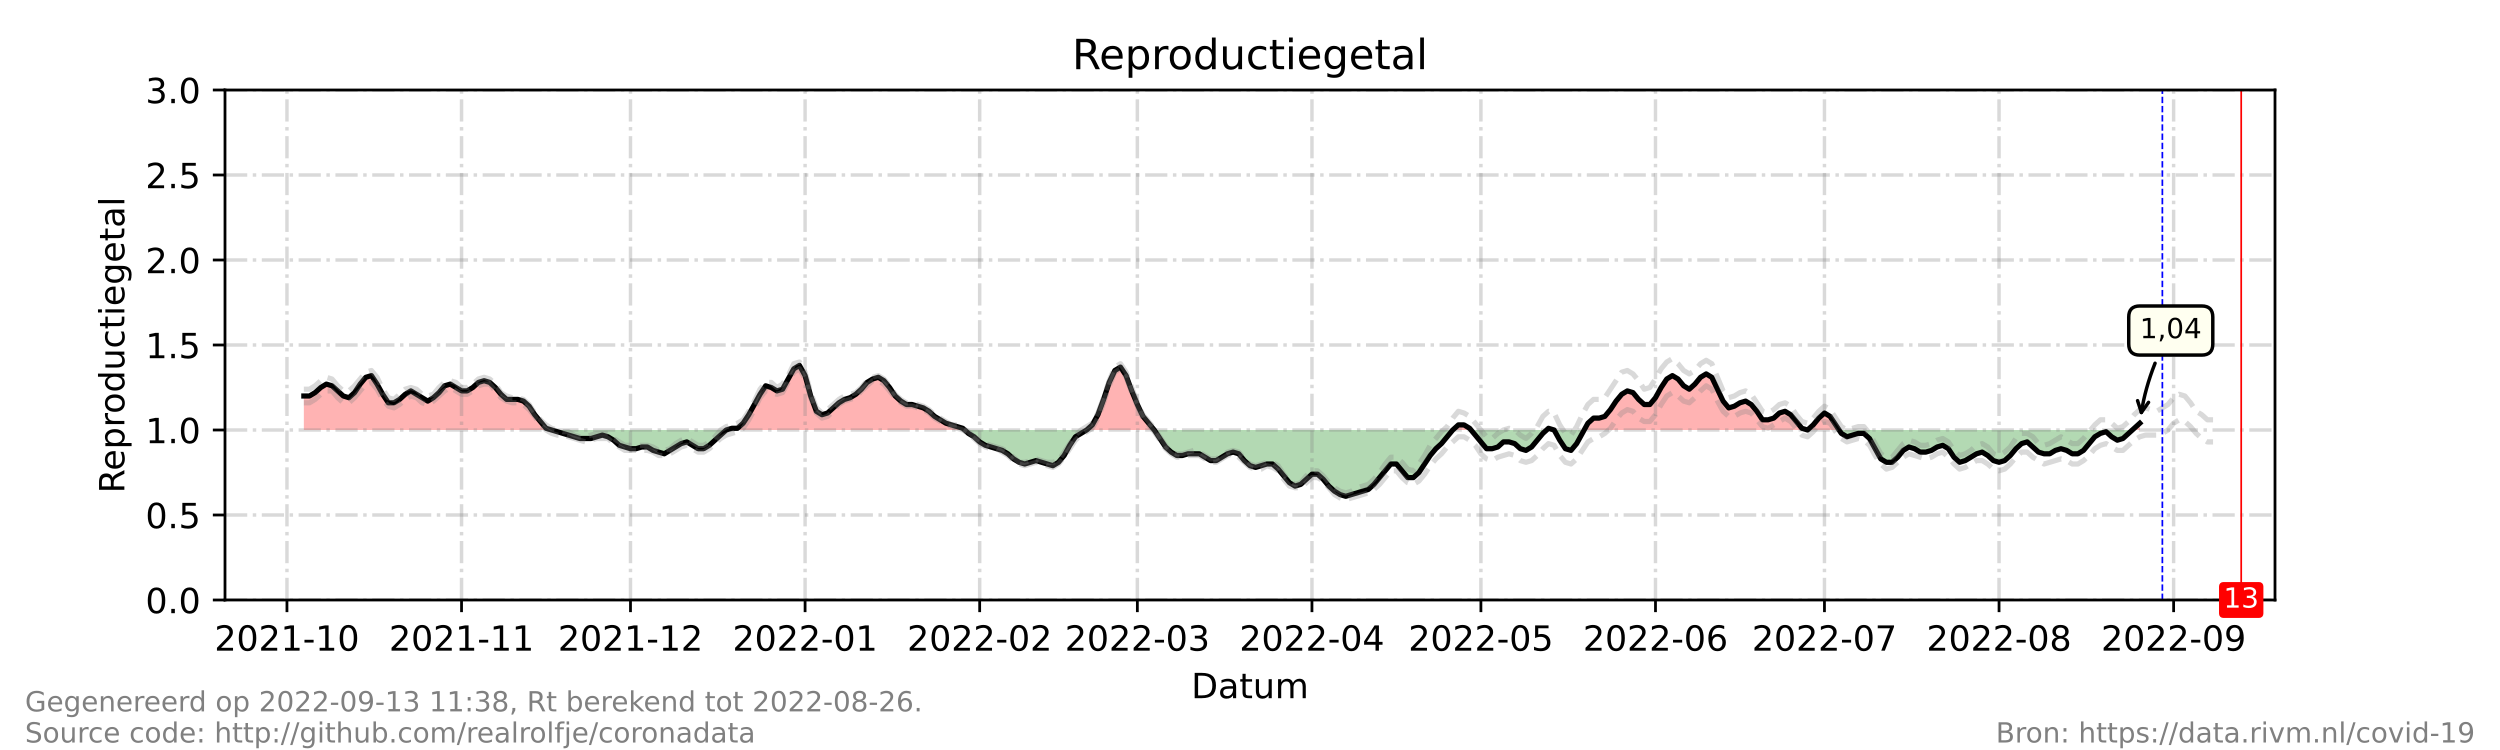 <?xml version="1.0" encoding="utf-8" standalone="no"?>
<!DOCTYPE svg PUBLIC "-//W3C//DTD SVG 1.1//EN"
  "http://www.w3.org/Graphics/SVG/1.1/DTD/svg11.dtd">
<!-- Created with matplotlib (https://matplotlib.org/) -->
<svg height="216pt" version="1.1" viewBox="0 0 720 216" width="720pt" xmlns="http://www.w3.org/2000/svg" xmlns:xlink="http://www.w3.org/1999/xlink">
 <defs>
  <style type="text/css">*{stroke-linecap:butt;stroke-linejoin:round;}</style>
 </defs>
 <g id="figure_1">
  <g id="patch_1">
   <path d="M 0 216 
L 720 216 
L 720 0 
L 0 0 
z
" style="fill:#ffffff;"/>
  </g>
  <g id="axes_1">
   <g id="patch_2">
    <path d="M 64.8 172.8 
L 655.2 172.8 
L 655.2 25.92 
L 64.8 25.92 
z
" style="fill:#ffffff;"/>
   </g>
   <g id="PolyCollection_1">
    <path clip-path="url(#pebe5dfa43b)" d="M 87.508 123.84 
L 87.508 123.84 
L 89.13 123.84 
L 90.752 123.84 
L 92.374 123.84 
L 93.996 123.84 
L 95.618 123.84 
L 97.24 123.84 
L 98.862 123.84 
L 100.484 123.84 
L 102.105 123.84 
L 103.727 123.84 
L 105.349 123.84 
L 106.971 123.84 
L 108.593 123.84 
L 110.215 123.84 
L 111.837 123.84 
L 113.459 123.84 
L 115.081 123.84 
L 116.703 123.84 
L 118.325 123.84 
L 119.947 123.84 
L 121.569 123.84 
L 123.191 123.84 
L 124.813 123.84 
L 126.435 123.84 
L 128.057 123.84 
L 129.679 123.84 
L 131.301 123.84 
L 132.923 123.84 
L 134.545 123.84 
L 136.167 123.84 
L 137.789 123.84 
L 139.411 123.84 
L 141.033 123.84 
L 142.655 123.84 
L 144.277 123.84 
L 145.899 123.84 
L 147.521 123.84 
L 149.143 123.84 
L 150.765 123.84 
L 152.387 123.84 
L 154.009 123.84 
L 155.631 123.84 
L 157.253 123.84 
L 158.875 123.84 
L 157.253 123.35 
L 155.631 121.392 
L 154.009 119.434 
L 152.387 116.986 
L 150.765 115.517 
L 149.143 115.027 
L 147.521 115.027 
L 145.899 115.027 
L 144.277 113.558 
L 142.655 111.6 
L 141.033 110.131 
L 139.411 109.642 
L 137.789 110.131 
L 136.167 111.6 
L 134.545 112.579 
L 132.923 112.579 
L 131.301 111.6 
L 129.679 110.621 
L 128.057 111.11 
L 126.435 113.069 
L 124.813 114.538 
L 123.191 115.517 
L 121.569 114.538 
L 119.947 113.558 
L 118.325 112.579 
L 116.703 113.558 
L 115.081 115.027 
L 113.459 116.006 
L 111.837 116.006 
L 110.215 113.558 
L 108.593 110.621 
L 106.971 108.173 
L 105.349 108.662 
L 103.727 110.621 
L 102.105 113.069 
L 100.484 114.538 
L 98.862 114.048 
L 97.24 112.579 
L 95.618 111.11 
L 93.996 110.621 
L 92.374 111.6 
L 90.752 113.069 
L 89.13 114.048 
L 87.508 114.048 
z
" style="fill:#ff0000;fill-opacity:0.3;"/>
    <path clip-path="url(#pebe5dfa43b)" d="M 209.156 123.84 
L 210.778 123.84 
L 212.4 123.84 
L 214.022 123.84 
L 215.644 123.84 
L 217.266 123.84 
L 218.888 123.84 
L 220.51 123.84 
L 222.132 123.84 
L 223.754 123.84 
L 225.376 123.84 
L 226.998 123.84 
L 228.62 123.84 
L 230.242 123.84 
L 231.864 123.84 
L 233.486 123.84 
L 235.108 123.84 
L 236.73 123.84 
L 238.352 123.84 
L 239.974 123.84 
L 241.596 123.84 
L 243.218 123.84 
L 244.84 123.84 
L 246.462 123.84 
L 248.084 123.84 
L 249.705 123.84 
L 251.327 123.84 
L 252.949 123.84 
L 254.571 123.84 
L 256.193 123.84 
L 257.815 123.84 
L 259.437 123.84 
L 261.059 123.84 
L 262.681 123.84 
L 264.303 123.84 
L 265.925 123.84 
L 267.547 123.84 
L 269.169 123.84 
L 270.791 123.84 
L 272.413 123.84 
L 274.035 123.84 
L 275.657 123.84 
L 277.279 123.84 
L 277.82 123.84 
L 277.279 123.35 
L 275.657 122.861 
L 274.035 122.371 
L 272.413 121.882 
L 270.791 120.902 
L 269.169 119.923 
L 267.547 118.454 
L 265.925 117.475 
L 264.303 116.986 
L 262.681 116.496 
L 261.059 116.496 
L 259.437 115.517 
L 257.815 114.048 
L 256.193 111.6 
L 254.571 109.642 
L 252.949 108.662 
L 251.327 109.152 
L 249.705 110.131 
L 248.084 112.09 
L 246.462 113.558 
L 244.84 114.538 
L 243.218 115.027 
L 241.596 116.006 
L 239.974 117.475 
L 238.352 118.944 
L 236.73 119.434 
L 235.108 118.454 
L 233.486 114.048 
L 231.864 108.173 
L 230.242 105.235 
L 228.62 106.214 
L 226.998 109.152 
L 225.376 112.09 
L 223.754 112.579 
L 222.132 111.6 
L 220.51 111.11 
L 218.888 113.558 
L 217.266 116.496 
L 215.644 119.434 
L 214.022 121.882 
L 212.4 123.35 
L 210.778 123.35 
z
" style="fill:#ff0000;fill-opacity:0.3;"/>
    <path clip-path="url(#pebe5dfa43b)" d="M 312.963 123.84 
L 314.585 123.84 
L 316.207 123.84 
L 317.829 123.84 
L 319.451 123.84 
L 321.073 123.84 
L 322.695 123.84 
L 324.316 123.84 
L 325.938 123.84 
L 327.56 123.84 
L 329.182 123.84 
L 330.804 123.84 
L 332.426 123.84 
L 330.804 121.882 
L 329.182 119.923 
L 327.56 116.496 
L 325.938 112.579 
L 324.316 108.173 
L 322.695 105.725 
L 321.073 106.704 
L 319.451 110.131 
L 317.829 115.027 
L 316.207 119.434 
L 314.585 122.371 
z
" style="fill:#ff0000;fill-opacity:0.3;"/>
    <path clip-path="url(#pebe5dfa43b)" d="M 418.391 123.84 
L 420.013 123.84 
L 421.635 123.84 
L 423.257 123.84 
L 423.663 123.84 
L 423.257 123.35 
L 421.635 122.371 
L 420.013 122.371 
z
" style="fill:#ff0000;fill-opacity:0.3;"/>
    <path clip-path="url(#pebe5dfa43b)" d="M 445.424 123.84 
L 445.965 123.84 
L 447.587 123.84 
L 445.965 123.35 
z
" style="fill:#ff0000;fill-opacity:0.3;"/>
    <path clip-path="url(#pebe5dfa43b)" d="M 456.237 123.84 
L 457.319 123.84 
L 458.941 123.84 
L 460.563 123.84 
L 462.185 123.84 
L 463.807 123.84 
L 465.429 123.84 
L 467.051 123.84 
L 468.673 123.84 
L 470.295 123.84 
L 471.916 123.84 
L 473.538 123.84 
L 475.16 123.84 
L 476.782 123.84 
L 478.404 123.84 
L 480.026 123.84 
L 481.648 123.84 
L 483.27 123.84 
L 484.892 123.84 
L 486.514 123.84 
L 488.136 123.84 
L 489.758 123.84 
L 491.38 123.84 
L 493.002 123.84 
L 494.624 123.84 
L 496.246 123.84 
L 497.868 123.84 
L 499.49 123.84 
L 501.112 123.84 
L 502.734 123.84 
L 504.356 123.84 
L 505.978 123.84 
L 507.6 123.84 
L 509.222 123.84 
L 510.844 123.84 
L 512.466 123.84 
L 514.088 123.84 
L 515.71 123.84 
L 517.332 123.84 
L 518.954 123.84 
L 520.576 123.84 
L 518.954 123.35 
L 517.332 121.392 
L 515.71 119.434 
L 514.088 118.454 
L 512.466 118.944 
L 510.844 120.413 
L 509.222 120.902 
L 507.6 120.902 
L 505.978 118.454 
L 504.356 116.496 
L 502.734 115.517 
L 501.112 116.006 
L 499.49 116.986 
L 497.868 117.475 
L 496.246 115.517 
L 494.624 112.09 
L 493.002 108.662 
L 491.38 107.683 
L 489.758 108.662 
L 488.136 110.621 
L 486.514 112.09 
L 484.892 111.11 
L 483.27 109.152 
L 481.648 108.173 
L 480.026 109.152 
L 478.404 111.6 
L 476.782 114.538 
L 475.16 116.496 
L 473.538 116.496 
L 471.916 115.027 
L 470.295 113.069 
L 468.673 112.579 
L 467.051 113.558 
L 465.429 115.517 
L 463.807 117.965 
L 462.185 119.923 
L 460.563 120.413 
L 458.941 120.413 
L 457.319 121.882 
z
" style="fill:#ff0000;fill-opacity:0.3;"/>
    <path clip-path="url(#pebe5dfa43b)" d="M 520.576 123.84 
L 522.198 123.84 
L 523.82 123.84 
L 525.442 123.84 
L 527.064 123.84 
L 528.686 123.84 
L 529.659 123.84 
L 528.686 122.371 
L 527.064 119.923 
L 525.442 118.944 
L 523.82 120.413 
L 522.198 122.371 
z
" style="fill:#ff0000;fill-opacity:0.3;"/>
    <path clip-path="url(#pebe5dfa43b)" d="M 614.11 123.84 
L 614.651 123.84 
L 616.273 123.84 
L 616.273 123.84 
L 616.273 121.882 
L 614.651 123.35 
z
" style="fill:#ff0000;fill-opacity:0.3;"/>
   </g>
   <g id="PolyCollection_2">
    <path clip-path="url(#pebe5dfa43b)" d="M 158.875 123.84 
L 158.875 123.84 
L 160.497 123.84 
L 162.119 123.84 
L 163.741 123.84 
L 165.363 123.84 
L 166.985 123.84 
L 168.607 123.84 
L 170.229 123.84 
L 171.851 123.84 
L 173.473 123.84 
L 175.095 123.84 
L 176.716 123.84 
L 178.338 123.84 
L 179.96 123.84 
L 181.582 123.84 
L 183.204 123.84 
L 184.826 123.84 
L 186.448 123.84 
L 188.07 123.84 
L 189.692 123.84 
L 191.314 123.84 
L 192.936 123.84 
L 194.558 123.84 
L 196.18 123.84 
L 197.802 123.84 
L 199.424 123.84 
L 201.046 123.84 
L 202.668 123.84 
L 204.29 123.84 
L 205.912 123.84 
L 207.534 123.84 
L 209.156 123.84 
L 209.156 123.84 
L 209.156 123.84 
L 207.534 125.309 
L 205.912 126.778 
L 204.29 128.246 
L 202.668 129.226 
L 201.046 129.226 
L 199.424 128.246 
L 197.802 127.267 
L 196.18 127.757 
L 194.558 128.736 
L 192.936 129.715 
L 191.314 130.694 
L 189.692 130.205 
L 188.07 129.715 
L 186.448 128.736 
L 184.826 128.736 
L 183.204 129.226 
L 181.582 129.226 
L 179.96 128.736 
L 178.338 128.246 
L 176.716 126.778 
L 175.095 125.798 
L 173.473 125.309 
L 171.851 125.798 
L 170.229 126.288 
L 168.607 126.288 
L 166.985 126.288 
L 165.363 125.798 
L 163.741 125.309 
L 162.119 124.819 
L 160.497 124.33 
L 158.875 123.84 
z
" style="fill:#008000;fill-opacity:0.3;"/>
    <path clip-path="url(#pebe5dfa43b)" d="M 277.82 123.84 
L 278.901 123.84 
L 280.523 123.84 
L 282.145 123.84 
L 283.767 123.84 
L 285.389 123.84 
L 287.011 123.84 
L 288.633 123.84 
L 290.255 123.84 
L 291.877 123.84 
L 293.499 123.84 
L 295.121 123.84 
L 296.743 123.84 
L 298.365 123.84 
L 299.987 123.84 
L 301.609 123.84 
L 303.231 123.84 
L 304.853 123.84 
L 306.475 123.84 
L 308.097 123.84 
L 309.719 123.84 
L 311.341 123.84 
L 312.963 123.84 
L 312.963 123.84 
L 312.963 123.84 
L 311.341 124.819 
L 309.719 125.798 
L 308.097 128.246 
L 306.475 131.184 
L 304.853 133.142 
L 303.231 134.122 
L 301.609 133.632 
L 299.987 133.142 
L 298.365 132.653 
L 296.743 133.142 
L 295.121 133.632 
L 293.499 133.142 
L 291.877 132.163 
L 290.255 130.694 
L 288.633 129.715 
L 287.011 129.226 
L 285.389 128.736 
L 283.767 128.246 
L 282.145 127.267 
L 280.523 125.798 
L 278.901 124.819 
z
" style="fill:#008000;fill-opacity:0.3;"/>
    <path clip-path="url(#pebe5dfa43b)" d="M 332.426 123.84 
L 332.426 123.84 
L 334.048 123.84 
L 335.67 123.84 
L 337.292 123.84 
L 338.914 123.84 
L 340.536 123.84 
L 342.158 123.84 
L 343.78 123.84 
L 345.402 123.84 
L 347.024 123.84 
L 348.646 123.84 
L 350.268 123.84 
L 351.89 123.84 
L 353.512 123.84 
L 355.134 123.84 
L 356.756 123.84 
L 358.378 123.84 
L 360 123.84 
L 361.622 123.84 
L 363.244 123.84 
L 364.866 123.84 
L 366.488 123.84 
L 368.11 123.84 
L 369.732 123.84 
L 371.354 123.84 
L 372.976 123.84 
L 374.598 123.84 
L 376.22 123.84 
L 377.842 123.84 
L 379.464 123.84 
L 381.086 123.84 
L 382.708 123.84 
L 384.33 123.84 
L 385.952 123.84 
L 387.574 123.84 
L 389.196 123.84 
L 390.818 123.84 
L 392.44 123.84 
L 394.062 123.84 
L 395.684 123.84 
L 397.305 123.84 
L 398.927 123.84 
L 400.549 123.84 
L 402.171 123.84 
L 403.793 123.84 
L 405.415 123.84 
L 407.037 123.84 
L 408.659 123.84 
L 410.281 123.84 
L 411.903 123.84 
L 413.525 123.84 
L 415.147 123.84 
L 416.769 123.84 
L 418.391 123.84 
L 418.391 123.84 
L 418.391 123.84 
L 416.769 125.798 
L 415.147 127.757 
L 413.525 129.226 
L 411.903 131.184 
L 410.281 133.632 
L 408.659 136.08 
L 407.037 137.549 
L 405.415 137.549 
L 403.793 135.59 
L 402.171 133.632 
L 400.549 133.632 
L 398.927 135.59 
L 397.305 137.549 
L 395.684 139.507 
L 394.062 140.976 
L 392.44 141.466 
L 390.818 141.955 
L 389.196 142.445 
L 387.574 142.934 
L 385.952 142.445 
L 384.33 141.466 
L 382.708 139.997 
L 381.086 138.038 
L 379.464 136.57 
L 377.842 136.57 
L 376.22 138.038 
L 374.598 139.507 
L 372.976 139.997 
L 371.354 139.018 
L 369.732 137.059 
L 368.11 135.101 
L 366.488 133.632 
L 364.866 133.632 
L 363.244 134.122 
L 361.622 134.611 
L 360 134.122 
L 358.378 132.653 
L 356.756 130.694 
L 355.134 130.205 
L 353.512 130.694 
L 351.89 131.674 
L 350.268 132.653 
L 348.646 132.653 
L 347.024 131.674 
L 345.402 130.694 
L 343.78 130.694 
L 342.158 130.694 
L 340.536 131.184 
L 338.914 131.184 
L 337.292 130.205 
L 335.67 128.736 
L 334.048 126.288 
L 332.426 123.84 
z
" style="fill:#008000;fill-opacity:0.3;"/>
    <path clip-path="url(#pebe5dfa43b)" d="M 423.663 123.84 
L 424.879 123.84 
L 426.501 123.84 
L 428.123 123.84 
L 429.745 123.84 
L 431.367 123.84 
L 432.989 123.84 
L 434.611 123.84 
L 436.233 123.84 
L 437.855 123.84 
L 439.477 123.84 
L 441.099 123.84 
L 442.721 123.84 
L 444.343 123.84 
L 445.424 123.84 
L 444.343 124.819 
L 442.721 126.778 
L 441.099 128.736 
L 439.477 129.715 
L 437.855 129.226 
L 436.233 127.757 
L 434.611 127.267 
L 432.989 127.267 
L 431.367 128.736 
L 429.745 129.226 
L 428.123 129.226 
L 426.501 127.267 
L 424.879 125.309 
z
" style="fill:#008000;fill-opacity:0.3;"/>
    <path clip-path="url(#pebe5dfa43b)" d="M 447.587 123.84 
L 447.587 123.84 
L 449.209 123.84 
L 450.831 123.84 
L 452.453 123.84 
L 454.075 123.84 
L 455.697 123.84 
L 456.237 123.84 
L 455.697 124.819 
L 454.075 127.757 
L 452.453 129.715 
L 450.831 129.226 
L 449.209 126.778 
L 447.587 123.84 
z
" style="fill:#008000;fill-opacity:0.3;"/>
    <path clip-path="url(#pebe5dfa43b)" d="M 520.576 123.84 
L 520.576 123.84 
L 520.576 123.84 
L 520.576 123.84 
z
" style="fill:#008000;fill-opacity:0.3;"/>
    <path clip-path="url(#pebe5dfa43b)" d="M 529.659 123.84 
L 530.308 123.84 
L 531.93 123.84 
L 533.552 123.84 
L 535.174 123.84 
L 536.796 123.84 
L 538.418 123.84 
L 540.04 123.84 
L 541.662 123.84 
L 543.284 123.84 
L 544.905 123.84 
L 546.527 123.84 
L 548.149 123.84 
L 549.771 123.84 
L 551.393 123.84 
L 553.015 123.84 
L 554.637 123.84 
L 556.259 123.84 
L 557.881 123.84 
L 559.503 123.84 
L 561.125 123.84 
L 562.747 123.84 
L 564.369 123.84 
L 565.991 123.84 
L 567.613 123.84 
L 569.235 123.84 
L 570.857 123.84 
L 572.479 123.84 
L 574.101 123.84 
L 575.723 123.84 
L 577.345 123.84 
L 578.967 123.84 
L 580.589 123.84 
L 582.211 123.84 
L 583.833 123.84 
L 585.455 123.84 
L 587.077 123.84 
L 588.699 123.84 
L 590.321 123.84 
L 591.943 123.84 
L 593.565 123.84 
L 595.187 123.84 
L 596.809 123.84 
L 598.431 123.84 
L 600.053 123.84 
L 601.675 123.84 
L 603.297 123.84 
L 604.919 123.84 
L 606.541 123.84 
L 608.163 123.84 
L 609.785 123.84 
L 611.407 123.84 
L 613.029 123.84 
L 614.11 123.84 
L 613.029 124.819 
L 611.407 126.288 
L 609.785 126.778 
L 608.163 125.798 
L 606.541 124.33 
L 604.919 124.819 
L 603.297 125.798 
L 601.675 127.757 
L 600.053 129.715 
L 598.431 130.694 
L 596.809 130.694 
L 595.187 129.715 
L 593.565 129.226 
L 591.943 129.715 
L 590.321 130.694 
L 588.699 130.694 
L 587.077 130.205 
L 585.455 128.736 
L 583.833 127.267 
L 582.211 127.757 
L 580.589 129.226 
L 578.967 131.184 
L 577.345 132.653 
L 575.723 133.142 
L 574.101 132.653 
L 572.479 131.184 
L 570.857 130.205 
L 569.235 130.694 
L 567.613 131.674 
L 565.991 132.653 
L 564.369 133.142 
L 562.747 131.674 
L 561.125 129.226 
L 559.503 128.246 
L 557.881 128.736 
L 556.259 129.715 
L 554.637 130.205 
L 553.015 130.205 
L 551.393 129.226 
L 549.771 128.736 
L 548.149 129.715 
L 546.527 131.674 
L 544.905 133.142 
L 543.284 133.142 
L 541.662 132.163 
L 540.04 129.226 
L 538.418 126.288 
L 536.796 124.819 
L 535.174 124.819 
L 533.552 125.309 
L 531.93 125.798 
L 530.308 124.819 
z
" style="fill:#008000;fill-opacity:0.3;"/>
   </g>
   <g id="matplotlib.axis_1">
    <g id="xtick_1">
     <g id="line2d_1">
      <path clip-path="url(#pebe5dfa43b)" d="M 82.642 172.8 
L 82.642 25.92 
" style="fill:none;stroke:#808080;stroke-dasharray:6.4,1.6,1,1.6;stroke-dashoffset:0;stroke-opacity:0.3;"/>
     </g>
     <g id="line2d_2">
      <defs>
       <path d="M 0 0 
L 0 3.5 
" id="mead2629126" style="stroke:#000000;stroke-width:0.8;"/>
      </defs>
      <g>
       <use style="stroke:#000000;stroke-width:0.8;" x="82.642" xlink:href="#mead2629126" y="172.8"/>
      </g>
     </g>
     <g id="text_1">
      <!-- 2021-10 -->
      <g transform="translate(61.75 187.398)scale(0.1 -0.1)">
       <defs>
        <path d="M 19.188 8.297 
L 53.609 8.297 
L 53.609 0 
L 7.328 0 
L 7.328 8.297 
Q 12.938 14.109 22.625 23.891 
Q 32.328 33.688 34.812 36.531 
Q 39.547 41.844 41.422 45.531 
Q 43.312 49.219 43.312 52.781 
Q 43.312 58.594 39.234 62.25 
Q 35.156 65.922 28.609 65.922 
Q 23.969 65.922 18.812 64.312 
Q 13.672 62.703 7.812 59.422 
L 7.812 69.391 
Q 13.766 71.781 18.938 73 
Q 24.125 74.219 28.422 74.219 
Q 39.75 74.219 46.484 68.547 
Q 53.219 62.891 53.219 53.422 
Q 53.219 48.922 51.531 44.891 
Q 49.859 40.875 45.406 35.406 
Q 44.188 33.984 37.641 27.219 
Q 31.109 20.453 19.188 8.297 
z
" id="DejaVuSans-50"/>
        <path d="M 31.781 66.406 
Q 24.172 66.406 20.328 58.906 
Q 16.5 51.422 16.5 36.375 
Q 16.5 21.391 20.328 13.891 
Q 24.172 6.391 31.781 6.391 
Q 39.453 6.391 43.281 13.891 
Q 47.125 21.391 47.125 36.375 
Q 47.125 51.422 43.281 58.906 
Q 39.453 66.406 31.781 66.406 
z
M 31.781 74.219 
Q 44.047 74.219 50.516 64.516 
Q 56.984 54.828 56.984 36.375 
Q 56.984 17.969 50.516 8.266 
Q 44.047 -1.422 31.781 -1.422 
Q 19.531 -1.422 13.062 8.266 
Q 6.594 17.969 6.594 36.375 
Q 6.594 54.828 13.062 64.516 
Q 19.531 74.219 31.781 74.219 
z
" id="DejaVuSans-48"/>
        <path d="M 12.406 8.297 
L 28.516 8.297 
L 28.516 63.922 
L 10.984 60.406 
L 10.984 69.391 
L 28.422 72.906 
L 38.281 72.906 
L 38.281 8.297 
L 54.391 8.297 
L 54.391 0 
L 12.406 0 
z
" id="DejaVuSans-49"/>
        <path d="M 4.891 31.391 
L 31.203 31.391 
L 31.203 23.391 
L 4.891 23.391 
z
" id="DejaVuSans-45"/>
       </defs>
       <use xlink:href="#DejaVuSans-50"/>
       <use x="63.623" xlink:href="#DejaVuSans-48"/>
       <use x="127.246" xlink:href="#DejaVuSans-50"/>
       <use x="190.869" xlink:href="#DejaVuSans-49"/>
       <use x="254.492" xlink:href="#DejaVuSans-45"/>
       <use x="290.576" xlink:href="#DejaVuSans-49"/>
       <use x="354.199" xlink:href="#DejaVuSans-48"/>
      </g>
     </g>
    </g>
    <g id="xtick_2">
     <g id="line2d_3">
      <path clip-path="url(#pebe5dfa43b)" d="M 132.923 172.8 
L 132.923 25.92 
" style="fill:none;stroke:#808080;stroke-dasharray:6.4,1.6,1,1.6;stroke-dashoffset:0;stroke-opacity:0.3;"/>
     </g>
     <g id="line2d_4">
      <g>
       <use style="stroke:#000000;stroke-width:0.8;" x="132.923" xlink:href="#mead2629126" y="172.8"/>
      </g>
     </g>
     <g id="text_2">
      <!-- 2021-11 -->
      <g transform="translate(112.032 187.398)scale(0.1 -0.1)">
       <use xlink:href="#DejaVuSans-50"/>
       <use x="63.623" xlink:href="#DejaVuSans-48"/>
       <use x="127.246" xlink:href="#DejaVuSans-50"/>
       <use x="190.869" xlink:href="#DejaVuSans-49"/>
       <use x="254.492" xlink:href="#DejaVuSans-45"/>
       <use x="290.576" xlink:href="#DejaVuSans-49"/>
       <use x="354.199" xlink:href="#DejaVuSans-49"/>
      </g>
     </g>
    </g>
    <g id="xtick_3">
     <g id="line2d_5">
      <path clip-path="url(#pebe5dfa43b)" d="M 181.582 172.8 
L 181.582 25.92 
" style="fill:none;stroke:#808080;stroke-dasharray:6.4,1.6,1,1.6;stroke-dashoffset:0;stroke-opacity:0.3;"/>
     </g>
     <g id="line2d_6">
      <g>
       <use style="stroke:#000000;stroke-width:0.8;" x="181.582" xlink:href="#mead2629126" y="172.8"/>
      </g>
     </g>
     <g id="text_3">
      <!-- 2021-12 -->
      <g transform="translate(160.691 187.398)scale(0.1 -0.1)">
       <use xlink:href="#DejaVuSans-50"/>
       <use x="63.623" xlink:href="#DejaVuSans-48"/>
       <use x="127.246" xlink:href="#DejaVuSans-50"/>
       <use x="190.869" xlink:href="#DejaVuSans-49"/>
       <use x="254.492" xlink:href="#DejaVuSans-45"/>
       <use x="290.576" xlink:href="#DejaVuSans-49"/>
       <use x="354.199" xlink:href="#DejaVuSans-50"/>
      </g>
     </g>
    </g>
    <g id="xtick_4">
     <g id="line2d_7">
      <path clip-path="url(#pebe5dfa43b)" d="M 231.864 172.8 
L 231.864 25.92 
" style="fill:none;stroke:#808080;stroke-dasharray:6.4,1.6,1,1.6;stroke-dashoffset:0;stroke-opacity:0.3;"/>
     </g>
     <g id="line2d_8">
      <g>
       <use style="stroke:#000000;stroke-width:0.8;" x="231.864" xlink:href="#mead2629126" y="172.8"/>
      </g>
     </g>
     <g id="text_4">
      <!-- 2022-01 -->
      <g transform="translate(210.972 187.398)scale(0.1 -0.1)">
       <use xlink:href="#DejaVuSans-50"/>
       <use x="63.623" xlink:href="#DejaVuSans-48"/>
       <use x="127.246" xlink:href="#DejaVuSans-50"/>
       <use x="190.869" xlink:href="#DejaVuSans-50"/>
       <use x="254.492" xlink:href="#DejaVuSans-45"/>
       <use x="290.576" xlink:href="#DejaVuSans-48"/>
       <use x="354.199" xlink:href="#DejaVuSans-49"/>
      </g>
     </g>
    </g>
    <g id="xtick_5">
     <g id="line2d_9">
      <path clip-path="url(#pebe5dfa43b)" d="M 282.145 172.8 
L 282.145 25.92 
" style="fill:none;stroke:#808080;stroke-dasharray:6.4,1.6,1,1.6;stroke-dashoffset:0;stroke-opacity:0.3;"/>
     </g>
     <g id="line2d_10">
      <g>
       <use style="stroke:#000000;stroke-width:0.8;" x="282.145" xlink:href="#mead2629126" y="172.8"/>
      </g>
     </g>
     <g id="text_5">
      <!-- 2022-02 -->
      <g transform="translate(261.254 187.398)scale(0.1 -0.1)">
       <use xlink:href="#DejaVuSans-50"/>
       <use x="63.623" xlink:href="#DejaVuSans-48"/>
       <use x="127.246" xlink:href="#DejaVuSans-50"/>
       <use x="190.869" xlink:href="#DejaVuSans-50"/>
       <use x="254.492" xlink:href="#DejaVuSans-45"/>
       <use x="290.576" xlink:href="#DejaVuSans-48"/>
       <use x="354.199" xlink:href="#DejaVuSans-50"/>
      </g>
     </g>
    </g>
    <g id="xtick_6">
     <g id="line2d_11">
      <path clip-path="url(#pebe5dfa43b)" d="M 327.56 172.8 
L 327.56 25.92 
" style="fill:none;stroke:#808080;stroke-dasharray:6.4,1.6,1,1.6;stroke-dashoffset:0;stroke-opacity:0.3;"/>
     </g>
     <g id="line2d_12">
      <g>
       <use style="stroke:#000000;stroke-width:0.8;" x="327.56" xlink:href="#mead2629126" y="172.8"/>
      </g>
     </g>
     <g id="text_6">
      <!-- 2022-03 -->
      <g transform="translate(306.669 187.398)scale(0.1 -0.1)">
       <defs>
        <path d="M 40.578 39.312 
Q 47.656 37.797 51.625 33 
Q 55.609 28.219 55.609 21.188 
Q 55.609 10.406 48.188 4.484 
Q 40.766 -1.422 27.094 -1.422 
Q 22.516 -1.422 17.656 -0.516 
Q 12.797 0.391 7.625 2.203 
L 7.625 11.719 
Q 11.719 9.328 16.594 8.109 
Q 21.484 6.891 26.812 6.891 
Q 36.078 6.891 40.938 10.547 
Q 45.797 14.203 45.797 21.188 
Q 45.797 27.641 41.281 31.266 
Q 36.766 34.906 28.719 34.906 
L 20.219 34.906 
L 20.219 43.016 
L 29.109 43.016 
Q 36.375 43.016 40.234 45.922 
Q 44.094 48.828 44.094 54.297 
Q 44.094 59.906 40.109 62.906 
Q 36.141 65.922 28.719 65.922 
Q 24.656 65.922 20.016 65.031 
Q 15.375 64.156 9.812 62.312 
L 9.812 71.094 
Q 15.438 72.656 20.344 73.438 
Q 25.25 74.219 29.594 74.219 
Q 40.828 74.219 47.359 69.109 
Q 53.906 64.016 53.906 55.328 
Q 53.906 49.266 50.438 45.094 
Q 46.969 40.922 40.578 39.312 
z
" id="DejaVuSans-51"/>
       </defs>
       <use xlink:href="#DejaVuSans-50"/>
       <use x="63.623" xlink:href="#DejaVuSans-48"/>
       <use x="127.246" xlink:href="#DejaVuSans-50"/>
       <use x="190.869" xlink:href="#DejaVuSans-50"/>
       <use x="254.492" xlink:href="#DejaVuSans-45"/>
       <use x="290.576" xlink:href="#DejaVuSans-48"/>
       <use x="354.199" xlink:href="#DejaVuSans-51"/>
      </g>
     </g>
    </g>
    <g id="xtick_7">
     <g id="line2d_13">
      <path clip-path="url(#pebe5dfa43b)" d="M 377.842 172.8 
L 377.842 25.92 
" style="fill:none;stroke:#808080;stroke-dasharray:6.4,1.6,1,1.6;stroke-dashoffset:0;stroke-opacity:0.3;"/>
     </g>
     <g id="line2d_14">
      <g>
       <use style="stroke:#000000;stroke-width:0.8;" x="377.842" xlink:href="#mead2629126" y="172.8"/>
      </g>
     </g>
     <g id="text_7">
      <!-- 2022-04 -->
      <g transform="translate(356.95 187.398)scale(0.1 -0.1)">
       <defs>
        <path d="M 37.797 64.312 
L 12.891 25.391 
L 37.797 25.391 
z
M 35.203 72.906 
L 47.609 72.906 
L 47.609 25.391 
L 58.016 25.391 
L 58.016 17.188 
L 47.609 17.188 
L 47.609 0 
L 37.797 0 
L 37.797 17.188 
L 4.891 17.188 
L 4.891 26.703 
z
" id="DejaVuSans-52"/>
       </defs>
       <use xlink:href="#DejaVuSans-50"/>
       <use x="63.623" xlink:href="#DejaVuSans-48"/>
       <use x="127.246" xlink:href="#DejaVuSans-50"/>
       <use x="190.869" xlink:href="#DejaVuSans-50"/>
       <use x="254.492" xlink:href="#DejaVuSans-45"/>
       <use x="290.576" xlink:href="#DejaVuSans-48"/>
       <use x="354.199" xlink:href="#DejaVuSans-52"/>
      </g>
     </g>
    </g>
    <g id="xtick_8">
     <g id="line2d_15">
      <path clip-path="url(#pebe5dfa43b)" d="M 426.501 172.8 
L 426.501 25.92 
" style="fill:none;stroke:#808080;stroke-dasharray:6.4,1.6,1,1.6;stroke-dashoffset:0;stroke-opacity:0.3;"/>
     </g>
     <g id="line2d_16">
      <g>
       <use style="stroke:#000000;stroke-width:0.8;" x="426.501" xlink:href="#mead2629126" y="172.8"/>
      </g>
     </g>
     <g id="text_8">
      <!-- 2022-05 -->
      <g transform="translate(405.61 187.398)scale(0.1 -0.1)">
       <defs>
        <path d="M 10.797 72.906 
L 49.516 72.906 
L 49.516 64.594 
L 19.828 64.594 
L 19.828 46.734 
Q 21.969 47.469 24.109 47.828 
Q 26.266 48.188 28.422 48.188 
Q 40.625 48.188 47.75 41.5 
Q 54.891 34.812 54.891 23.391 
Q 54.891 11.625 47.562 5.094 
Q 40.234 -1.422 26.906 -1.422 
Q 22.312 -1.422 17.547 -0.641 
Q 12.797 0.141 7.719 1.703 
L 7.719 11.625 
Q 12.109 9.234 16.797 8.062 
Q 21.484 6.891 26.703 6.891 
Q 35.156 6.891 40.078 11.328 
Q 45.016 15.766 45.016 23.391 
Q 45.016 31 40.078 35.438 
Q 35.156 39.891 26.703 39.891 
Q 22.75 39.891 18.812 39.016 
Q 14.891 38.141 10.797 36.281 
z
" id="DejaVuSans-53"/>
       </defs>
       <use xlink:href="#DejaVuSans-50"/>
       <use x="63.623" xlink:href="#DejaVuSans-48"/>
       <use x="127.246" xlink:href="#DejaVuSans-50"/>
       <use x="190.869" xlink:href="#DejaVuSans-50"/>
       <use x="254.492" xlink:href="#DejaVuSans-45"/>
       <use x="290.576" xlink:href="#DejaVuSans-48"/>
       <use x="354.199" xlink:href="#DejaVuSans-53"/>
      </g>
     </g>
    </g>
    <g id="xtick_9">
     <g id="line2d_17">
      <path clip-path="url(#pebe5dfa43b)" d="M 476.782 172.8 
L 476.782 25.92 
" style="fill:none;stroke:#808080;stroke-dasharray:6.4,1.6,1,1.6;stroke-dashoffset:0;stroke-opacity:0.3;"/>
     </g>
     <g id="line2d_18">
      <g>
       <use style="stroke:#000000;stroke-width:0.8;" x="476.782" xlink:href="#mead2629126" y="172.8"/>
      </g>
     </g>
     <g id="text_9">
      <!-- 2022-06 -->
      <g transform="translate(455.891 187.398)scale(0.1 -0.1)">
       <defs>
        <path d="M 33.016 40.375 
Q 26.375 40.375 22.484 35.828 
Q 18.609 31.297 18.609 23.391 
Q 18.609 15.531 22.484 10.953 
Q 26.375 6.391 33.016 6.391 
Q 39.656 6.391 43.531 10.953 
Q 47.406 15.531 47.406 23.391 
Q 47.406 31.297 43.531 35.828 
Q 39.656 40.375 33.016 40.375 
z
M 52.594 71.297 
L 52.594 62.312 
Q 48.875 64.062 45.094 64.984 
Q 41.312 65.922 37.594 65.922 
Q 27.828 65.922 22.672 59.328 
Q 17.531 52.734 16.797 39.406 
Q 19.672 43.656 24.016 45.922 
Q 28.375 48.188 33.594 48.188 
Q 44.578 48.188 50.953 41.516 
Q 57.328 34.859 57.328 23.391 
Q 57.328 12.156 50.688 5.359 
Q 44.047 -1.422 33.016 -1.422 
Q 20.359 -1.422 13.672 8.266 
Q 6.984 17.969 6.984 36.375 
Q 6.984 53.656 15.188 63.938 
Q 23.391 74.219 37.203 74.219 
Q 40.922 74.219 44.703 73.484 
Q 48.484 72.75 52.594 71.297 
z
" id="DejaVuSans-54"/>
       </defs>
       <use xlink:href="#DejaVuSans-50"/>
       <use x="63.623" xlink:href="#DejaVuSans-48"/>
       <use x="127.246" xlink:href="#DejaVuSans-50"/>
       <use x="190.869" xlink:href="#DejaVuSans-50"/>
       <use x="254.492" xlink:href="#DejaVuSans-45"/>
       <use x="290.576" xlink:href="#DejaVuSans-48"/>
       <use x="354.199" xlink:href="#DejaVuSans-54"/>
      </g>
     </g>
    </g>
    <g id="xtick_10">
     <g id="line2d_19">
      <path clip-path="url(#pebe5dfa43b)" d="M 525.442 172.8 
L 525.442 25.92 
" style="fill:none;stroke:#808080;stroke-dasharray:6.4,1.6,1,1.6;stroke-dashoffset:0;stroke-opacity:0.3;"/>
     </g>
     <g id="line2d_20">
      <g>
       <use style="stroke:#000000;stroke-width:0.8;" x="525.442" xlink:href="#mead2629126" y="172.8"/>
      </g>
     </g>
     <g id="text_10">
      <!-- 2022-07 -->
      <g transform="translate(504.55 187.398)scale(0.1 -0.1)">
       <defs>
        <path d="M 8.203 72.906 
L 55.078 72.906 
L 55.078 68.703 
L 28.609 0 
L 18.312 0 
L 43.219 64.594 
L 8.203 64.594 
z
" id="DejaVuSans-55"/>
       </defs>
       <use xlink:href="#DejaVuSans-50"/>
       <use x="63.623" xlink:href="#DejaVuSans-48"/>
       <use x="127.246" xlink:href="#DejaVuSans-50"/>
       <use x="190.869" xlink:href="#DejaVuSans-50"/>
       <use x="254.492" xlink:href="#DejaVuSans-45"/>
       <use x="290.576" xlink:href="#DejaVuSans-48"/>
       <use x="354.199" xlink:href="#DejaVuSans-55"/>
      </g>
     </g>
    </g>
    <g id="xtick_11">
     <g id="line2d_21">
      <path clip-path="url(#pebe5dfa43b)" d="M 575.723 172.8 
L 575.723 25.92 
" style="fill:none;stroke:#808080;stroke-dasharray:6.4,1.6,1,1.6;stroke-dashoffset:0;stroke-opacity:0.3;"/>
     </g>
     <g id="line2d_22">
      <g>
       <use style="stroke:#000000;stroke-width:0.8;" x="575.723" xlink:href="#mead2629126" y="172.8"/>
      </g>
     </g>
     <g id="text_11">
      <!-- 2022-08 -->
      <g transform="translate(554.832 187.398)scale(0.1 -0.1)">
       <defs>
        <path d="M 31.781 34.625 
Q 24.75 34.625 20.719 30.859 
Q 16.703 27.094 16.703 20.516 
Q 16.703 13.922 20.719 10.156 
Q 24.75 6.391 31.781 6.391 
Q 38.812 6.391 42.859 10.172 
Q 46.922 13.969 46.922 20.516 
Q 46.922 27.094 42.891 30.859 
Q 38.875 34.625 31.781 34.625 
z
M 21.922 38.812 
Q 15.578 40.375 12.031 44.719 
Q 8.5 49.078 8.5 55.328 
Q 8.5 64.062 14.719 69.141 
Q 20.953 74.219 31.781 74.219 
Q 42.672 74.219 48.875 69.141 
Q 55.078 64.062 55.078 55.328 
Q 55.078 49.078 51.531 44.719 
Q 48 40.375 41.703 38.812 
Q 48.828 37.156 52.797 32.312 
Q 56.781 27.484 56.781 20.516 
Q 56.781 9.906 50.312 4.234 
Q 43.844 -1.422 31.781 -1.422 
Q 19.734 -1.422 13.25 4.234 
Q 6.781 9.906 6.781 20.516 
Q 6.781 27.484 10.781 32.312 
Q 14.797 37.156 21.922 38.812 
z
M 18.312 54.391 
Q 18.312 48.734 21.844 45.562 
Q 25.391 42.391 31.781 42.391 
Q 38.141 42.391 41.719 45.562 
Q 45.312 48.734 45.312 54.391 
Q 45.312 60.062 41.719 63.234 
Q 38.141 66.406 31.781 66.406 
Q 25.391 66.406 21.844 63.234 
Q 18.312 60.062 18.312 54.391 
z
" id="DejaVuSans-56"/>
       </defs>
       <use xlink:href="#DejaVuSans-50"/>
       <use x="63.623" xlink:href="#DejaVuSans-48"/>
       <use x="127.246" xlink:href="#DejaVuSans-50"/>
       <use x="190.869" xlink:href="#DejaVuSans-50"/>
       <use x="254.492" xlink:href="#DejaVuSans-45"/>
       <use x="290.576" xlink:href="#DejaVuSans-48"/>
       <use x="354.199" xlink:href="#DejaVuSans-56"/>
      </g>
     </g>
    </g>
    <g id="xtick_12">
     <g id="line2d_23">
      <path clip-path="url(#pebe5dfa43b)" d="M 626.004 172.8 
L 626.004 25.92 
" style="fill:none;stroke:#808080;stroke-dasharray:6.4,1.6,1,1.6;stroke-dashoffset:0;stroke-opacity:0.3;"/>
     </g>
     <g id="line2d_24">
      <g>
       <use style="stroke:#000000;stroke-width:0.8;" x="626.004" xlink:href="#mead2629126" y="172.8"/>
      </g>
     </g>
     <g id="text_12">
      <!-- 2022-09 -->
      <g transform="translate(605.113 187.398)scale(0.1 -0.1)">
       <defs>
        <path d="M 10.984 1.516 
L 10.984 10.5 
Q 14.703 8.734 18.5 7.812 
Q 22.312 6.891 25.984 6.891 
Q 35.75 6.891 40.891 13.453 
Q 46.047 20.016 46.781 33.406 
Q 43.953 29.203 39.594 26.953 
Q 35.25 24.703 29.984 24.703 
Q 19.047 24.703 12.672 31.312 
Q 6.297 37.938 6.297 49.422 
Q 6.297 60.641 12.938 67.422 
Q 19.578 74.219 30.609 74.219 
Q 43.266 74.219 49.922 64.516 
Q 56.594 54.828 56.594 36.375 
Q 56.594 19.141 48.406 8.859 
Q 40.234 -1.422 26.422 -1.422 
Q 22.703 -1.422 18.891 -0.688 
Q 15.094 0.047 10.984 1.516 
z
M 30.609 32.422 
Q 37.25 32.422 41.125 36.953 
Q 45.016 41.5 45.016 49.422 
Q 45.016 57.281 41.125 61.844 
Q 37.25 66.406 30.609 66.406 
Q 23.969 66.406 20.094 61.844 
Q 16.219 57.281 16.219 49.422 
Q 16.219 41.5 20.094 36.953 
Q 23.969 32.422 30.609 32.422 
z
" id="DejaVuSans-57"/>
       </defs>
       <use xlink:href="#DejaVuSans-50"/>
       <use x="63.623" xlink:href="#DejaVuSans-48"/>
       <use x="127.246" xlink:href="#DejaVuSans-50"/>
       <use x="190.869" xlink:href="#DejaVuSans-50"/>
       <use x="254.492" xlink:href="#DejaVuSans-45"/>
       <use x="290.576" xlink:href="#DejaVuSans-48"/>
       <use x="354.199" xlink:href="#DejaVuSans-57"/>
      </g>
     </g>
    </g>
    <g id="text_13">
     <!-- Datum -->
     <g transform="translate(343.087 201.077)scale(0.1 -0.1)">
      <defs>
       <path d="M 19.672 64.797 
L 19.672 8.109 
L 31.594 8.109 
Q 46.688 8.109 53.688 14.938 
Q 60.688 21.781 60.688 36.531 
Q 60.688 51.172 53.688 57.984 
Q 46.688 64.797 31.594 64.797 
z
M 9.812 72.906 
L 30.078 72.906 
Q 51.266 72.906 61.172 64.094 
Q 71.094 55.281 71.094 36.531 
Q 71.094 17.672 61.125 8.828 
Q 51.172 0 30.078 0 
L 9.812 0 
z
" id="DejaVuSans-68"/>
       <path d="M 34.281 27.484 
Q 23.391 27.484 19.188 25 
Q 14.984 22.516 14.984 16.5 
Q 14.984 11.719 18.141 8.906 
Q 21.297 6.109 26.703 6.109 
Q 34.188 6.109 38.703 11.406 
Q 43.219 16.703 43.219 25.484 
L 43.219 27.484 
z
M 52.203 31.203 
L 52.203 0 
L 43.219 0 
L 43.219 8.297 
Q 40.141 3.328 35.547 0.953 
Q 30.953 -1.422 24.312 -1.422 
Q 15.922 -1.422 10.953 3.297 
Q 6 8.016 6 15.922 
Q 6 25.141 12.172 29.828 
Q 18.359 34.516 30.609 34.516 
L 43.219 34.516 
L 43.219 35.406 
Q 43.219 41.609 39.141 45 
Q 35.062 48.391 27.688 48.391 
Q 23 48.391 18.547 47.266 
Q 14.109 46.141 10.016 43.891 
L 10.016 52.203 
Q 14.938 54.109 19.578 55.047 
Q 24.219 56 28.609 56 
Q 40.484 56 46.344 49.844 
Q 52.203 43.703 52.203 31.203 
z
" id="DejaVuSans-97"/>
       <path d="M 18.312 70.219 
L 18.312 54.688 
L 36.812 54.688 
L 36.812 47.703 
L 18.312 47.703 
L 18.312 18.016 
Q 18.312 11.328 20.141 9.422 
Q 21.969 7.516 27.594 7.516 
L 36.812 7.516 
L 36.812 0 
L 27.594 0 
Q 17.188 0 13.234 3.875 
Q 9.281 7.766 9.281 18.016 
L 9.281 47.703 
L 2.688 47.703 
L 2.688 54.688 
L 9.281 54.688 
L 9.281 70.219 
z
" id="DejaVuSans-116"/>
       <path d="M 8.5 21.578 
L 8.5 54.688 
L 17.484 54.688 
L 17.484 21.922 
Q 17.484 14.156 20.5 10.266 
Q 23.531 6.391 29.594 6.391 
Q 36.859 6.391 41.078 11.031 
Q 45.312 15.672 45.312 23.688 
L 45.312 54.688 
L 54.297 54.688 
L 54.297 0 
L 45.312 0 
L 45.312 8.406 
Q 42.047 3.422 37.719 1 
Q 33.406 -1.422 27.688 -1.422 
Q 18.266 -1.422 13.375 4.438 
Q 8.5 10.297 8.5 21.578 
z
M 31.109 56 
z
" id="DejaVuSans-117"/>
       <path d="M 52 44.188 
Q 55.375 50.25 60.062 53.125 
Q 64.75 56 71.094 56 
Q 79.641 56 84.281 50.016 
Q 88.922 44.047 88.922 33.016 
L 88.922 0 
L 79.891 0 
L 79.891 32.719 
Q 79.891 40.578 77.094 44.375 
Q 74.312 48.188 68.609 48.188 
Q 61.625 48.188 57.562 43.547 
Q 53.516 38.922 53.516 30.906 
L 53.516 0 
L 44.484 0 
L 44.484 32.719 
Q 44.484 40.625 41.703 44.406 
Q 38.922 48.188 33.109 48.188 
Q 26.219 48.188 22.156 43.531 
Q 18.109 38.875 18.109 30.906 
L 18.109 0 
L 9.078 0 
L 9.078 54.688 
L 18.109 54.688 
L 18.109 46.188 
Q 21.188 51.219 25.484 53.609 
Q 29.781 56 35.688 56 
Q 41.656 56 45.828 52.969 
Q 50 49.953 52 44.188 
z
" id="DejaVuSans-109"/>
      </defs>
      <use xlink:href="#DejaVuSans-68"/>
      <use x="77.002" xlink:href="#DejaVuSans-97"/>
      <use x="138.281" xlink:href="#DejaVuSans-116"/>
      <use x="177.49" xlink:href="#DejaVuSans-117"/>
      <use x="240.869" xlink:href="#DejaVuSans-109"/>
     </g>
    </g>
   </g>
   <g id="matplotlib.axis_2">
    <g id="ytick_1">
     <g id="line2d_25">
      <path clip-path="url(#pebe5dfa43b)" d="M 64.8 172.8 
L 655.2 172.8 
" style="fill:none;stroke:#808080;stroke-dasharray:6.4,1.6,1,1.6;stroke-dashoffset:0;stroke-opacity:0.3;"/>
     </g>
     <g id="line2d_26">
      <defs>
       <path d="M 0 0 
L -3.5 0 
" id="mb16224972e" style="stroke:#000000;stroke-width:0.8;"/>
      </defs>
      <g>
       <use style="stroke:#000000;stroke-width:0.8;" x="64.8" xlink:href="#mb16224972e" y="172.8"/>
      </g>
     </g>
     <g id="text_14">
      <!-- 0.0 -->
      <g transform="translate(41.897 176.599)scale(0.1 -0.1)">
       <defs>
        <path d="M 10.688 12.406 
L 21 12.406 
L 21 0 
L 10.688 0 
z
" id="DejaVuSans-46"/>
       </defs>
       <use xlink:href="#DejaVuSans-48"/>
       <use x="63.623" xlink:href="#DejaVuSans-46"/>
       <use x="95.41" xlink:href="#DejaVuSans-48"/>
      </g>
     </g>
    </g>
    <g id="ytick_2">
     <g id="line2d_27">
      <path clip-path="url(#pebe5dfa43b)" d="M 64.8 148.32 
L 655.2 148.32 
" style="fill:none;stroke:#808080;stroke-dasharray:6.4,1.6,1,1.6;stroke-dashoffset:0;stroke-opacity:0.3;"/>
     </g>
     <g id="line2d_28">
      <g>
       <use style="stroke:#000000;stroke-width:0.8;" x="64.8" xlink:href="#mb16224972e" y="148.32"/>
      </g>
     </g>
     <g id="text_15">
      <!-- 0.5 -->
      <g transform="translate(41.897 152.119)scale(0.1 -0.1)">
       <use xlink:href="#DejaVuSans-48"/>
       <use x="63.623" xlink:href="#DejaVuSans-46"/>
       <use x="95.41" xlink:href="#DejaVuSans-53"/>
      </g>
     </g>
    </g>
    <g id="ytick_3">
     <g id="line2d_29">
      <path clip-path="url(#pebe5dfa43b)" d="M 64.8 123.84 
L 655.2 123.84 
" style="fill:none;stroke:#808080;stroke-dasharray:6.4,1.6,1,1.6;stroke-dashoffset:0;stroke-opacity:0.3;"/>
     </g>
     <g id="line2d_30">
      <g>
       <use style="stroke:#000000;stroke-width:0.8;" x="64.8" xlink:href="#mb16224972e" y="123.84"/>
      </g>
     </g>
     <g id="text_16">
      <!-- 1.0 -->
      <g transform="translate(41.897 127.639)scale(0.1 -0.1)">
       <use xlink:href="#DejaVuSans-49"/>
       <use x="63.623" xlink:href="#DejaVuSans-46"/>
       <use x="95.41" xlink:href="#DejaVuSans-48"/>
      </g>
     </g>
    </g>
    <g id="ytick_4">
     <g id="line2d_31">
      <path clip-path="url(#pebe5dfa43b)" d="M 64.8 99.36 
L 655.2 99.36 
" style="fill:none;stroke:#808080;stroke-dasharray:6.4,1.6,1,1.6;stroke-dashoffset:0;stroke-opacity:0.3;"/>
     </g>
     <g id="line2d_32">
      <g>
       <use style="stroke:#000000;stroke-width:0.8;" x="64.8" xlink:href="#mb16224972e" y="99.36"/>
      </g>
     </g>
     <g id="text_17">
      <!-- 1.5 -->
      <g transform="translate(41.897 103.159)scale(0.1 -0.1)">
       <use xlink:href="#DejaVuSans-49"/>
       <use x="63.623" xlink:href="#DejaVuSans-46"/>
       <use x="95.41" xlink:href="#DejaVuSans-53"/>
      </g>
     </g>
    </g>
    <g id="ytick_5">
     <g id="line2d_33">
      <path clip-path="url(#pebe5dfa43b)" d="M 64.8 74.88 
L 655.2 74.88 
" style="fill:none;stroke:#808080;stroke-dasharray:6.4,1.6,1,1.6;stroke-dashoffset:0;stroke-opacity:0.3;"/>
     </g>
     <g id="line2d_34">
      <g>
       <use style="stroke:#000000;stroke-width:0.8;" x="64.8" xlink:href="#mb16224972e" y="74.88"/>
      </g>
     </g>
     <g id="text_18">
      <!-- 2.0 -->
      <g transform="translate(41.897 78.679)scale(0.1 -0.1)">
       <use xlink:href="#DejaVuSans-50"/>
       <use x="63.623" xlink:href="#DejaVuSans-46"/>
       <use x="95.41" xlink:href="#DejaVuSans-48"/>
      </g>
     </g>
    </g>
    <g id="ytick_6">
     <g id="line2d_35">
      <path clip-path="url(#pebe5dfa43b)" d="M 64.8 50.4 
L 655.2 50.4 
" style="fill:none;stroke:#808080;stroke-dasharray:6.4,1.6,1,1.6;stroke-dashoffset:0;stroke-opacity:0.3;"/>
     </g>
     <g id="line2d_36">
      <g>
       <use style="stroke:#000000;stroke-width:0.8;" x="64.8" xlink:href="#mb16224972e" y="50.4"/>
      </g>
     </g>
     <g id="text_19">
      <!-- 2.5 -->
      <g transform="translate(41.897 54.199)scale(0.1 -0.1)">
       <use xlink:href="#DejaVuSans-50"/>
       <use x="63.623" xlink:href="#DejaVuSans-46"/>
       <use x="95.41" xlink:href="#DejaVuSans-53"/>
      </g>
     </g>
    </g>
    <g id="ytick_7">
     <g id="line2d_37">
      <path clip-path="url(#pebe5dfa43b)" d="M 64.8 25.92 
L 655.2 25.92 
" style="fill:none;stroke:#808080;stroke-dasharray:6.4,1.6,1,1.6;stroke-dashoffset:0;stroke-opacity:0.3;"/>
     </g>
     <g id="line2d_38">
      <g>
       <use style="stroke:#000000;stroke-width:0.8;" x="64.8" xlink:href="#mb16224972e" y="25.92"/>
      </g>
     </g>
     <g id="text_20">
      <!-- 3.0 -->
      <g transform="translate(41.897 29.719)scale(0.1 -0.1)">
       <use xlink:href="#DejaVuSans-51"/>
       <use x="63.623" xlink:href="#DejaVuSans-46"/>
       <use x="95.41" xlink:href="#DejaVuSans-48"/>
      </g>
     </g>
    </g>
    <g id="text_21">
     <!-- Reproductiegetal -->
     <g transform="translate(35.817 142.044)rotate(-90)scale(0.1 -0.1)">
      <defs>
       <path d="M 44.391 34.188 
Q 47.562 33.109 50.562 29.594 
Q 53.562 26.078 56.594 19.922 
L 66.609 0 
L 56 0 
L 46.688 18.703 
Q 43.062 26.031 39.672 28.422 
Q 36.281 30.812 30.422 30.812 
L 19.672 30.812 
L 19.672 0 
L 9.812 0 
L 9.812 72.906 
L 32.078 72.906 
Q 44.578 72.906 50.734 67.672 
Q 56.891 62.453 56.891 51.906 
Q 56.891 45.016 53.688 40.469 
Q 50.484 35.938 44.391 34.188 
z
M 19.672 64.797 
L 19.672 38.922 
L 32.078 38.922 
Q 39.203 38.922 42.844 42.219 
Q 46.484 45.516 46.484 51.906 
Q 46.484 58.297 42.844 61.547 
Q 39.203 64.797 32.078 64.797 
z
" id="DejaVuSans-82"/>
       <path d="M 56.203 29.594 
L 56.203 25.203 
L 14.891 25.203 
Q 15.484 15.922 20.484 11.062 
Q 25.484 6.203 34.422 6.203 
Q 39.594 6.203 44.453 7.469 
Q 49.312 8.734 54.109 11.281 
L 54.109 2.781 
Q 49.266 0.734 44.188 -0.344 
Q 39.109 -1.422 33.891 -1.422 
Q 20.797 -1.422 13.156 6.188 
Q 5.516 13.812 5.516 26.812 
Q 5.516 40.234 12.766 48.109 
Q 20.016 56 32.328 56 
Q 43.359 56 49.781 48.891 
Q 56.203 41.797 56.203 29.594 
z
M 47.219 32.234 
Q 47.125 39.594 43.094 43.984 
Q 39.062 48.391 32.422 48.391 
Q 24.906 48.391 20.391 44.141 
Q 15.875 39.891 15.188 32.172 
z
" id="DejaVuSans-101"/>
       <path d="M 18.109 8.203 
L 18.109 -20.797 
L 9.078 -20.797 
L 9.078 54.688 
L 18.109 54.688 
L 18.109 46.391 
Q 20.953 51.266 25.266 53.625 
Q 29.594 56 35.594 56 
Q 45.562 56 51.781 48.094 
Q 58.016 40.188 58.016 27.297 
Q 58.016 14.406 51.781 6.484 
Q 45.562 -1.422 35.594 -1.422 
Q 29.594 -1.422 25.266 0.953 
Q 20.953 3.328 18.109 8.203 
z
M 48.688 27.297 
Q 48.688 37.203 44.609 42.844 
Q 40.531 48.484 33.406 48.484 
Q 26.266 48.484 22.188 42.844 
Q 18.109 37.203 18.109 27.297 
Q 18.109 17.391 22.188 11.75 
Q 26.266 6.109 33.406 6.109 
Q 40.531 6.109 44.609 11.75 
Q 48.688 17.391 48.688 27.297 
z
" id="DejaVuSans-112"/>
       <path d="M 41.109 46.297 
Q 39.594 47.172 37.812 47.578 
Q 36.031 48 33.891 48 
Q 26.266 48 22.188 43.047 
Q 18.109 38.094 18.109 28.812 
L 18.109 0 
L 9.078 0 
L 9.078 54.688 
L 18.109 54.688 
L 18.109 46.188 
Q 20.953 51.172 25.484 53.578 
Q 30.031 56 36.531 56 
Q 37.453 56 38.578 55.875 
Q 39.703 55.766 41.062 55.516 
z
" id="DejaVuSans-114"/>
       <path d="M 30.609 48.391 
Q 23.391 48.391 19.188 42.75 
Q 14.984 37.109 14.984 27.297 
Q 14.984 17.484 19.156 11.844 
Q 23.344 6.203 30.609 6.203 
Q 37.797 6.203 41.984 11.859 
Q 46.188 17.531 46.188 27.297 
Q 46.188 37.016 41.984 42.703 
Q 37.797 48.391 30.609 48.391 
z
M 30.609 56 
Q 42.328 56 49.016 48.375 
Q 55.719 40.766 55.719 27.297 
Q 55.719 13.875 49.016 6.219 
Q 42.328 -1.422 30.609 -1.422 
Q 18.844 -1.422 12.172 6.219 
Q 5.516 13.875 5.516 27.297 
Q 5.516 40.766 12.172 48.375 
Q 18.844 56 30.609 56 
z
" id="DejaVuSans-111"/>
       <path d="M 45.406 46.391 
L 45.406 75.984 
L 54.391 75.984 
L 54.391 0 
L 45.406 0 
L 45.406 8.203 
Q 42.578 3.328 38.25 0.953 
Q 33.938 -1.422 27.875 -1.422 
Q 17.969 -1.422 11.734 6.484 
Q 5.516 14.406 5.516 27.297 
Q 5.516 40.188 11.734 48.094 
Q 17.969 56 27.875 56 
Q 33.938 56 38.25 53.625 
Q 42.578 51.266 45.406 46.391 
z
M 14.797 27.297 
Q 14.797 17.391 18.875 11.75 
Q 22.953 6.109 30.078 6.109 
Q 37.203 6.109 41.297 11.75 
Q 45.406 17.391 45.406 27.297 
Q 45.406 37.203 41.297 42.844 
Q 37.203 48.484 30.078 48.484 
Q 22.953 48.484 18.875 42.844 
Q 14.797 37.203 14.797 27.297 
z
" id="DejaVuSans-100"/>
       <path d="M 48.781 52.594 
L 48.781 44.188 
Q 44.969 46.297 41.141 47.344 
Q 37.312 48.391 33.406 48.391 
Q 24.656 48.391 19.812 42.844 
Q 14.984 37.312 14.984 27.297 
Q 14.984 17.281 19.812 11.734 
Q 24.656 6.203 33.406 6.203 
Q 37.312 6.203 41.141 7.25 
Q 44.969 8.297 48.781 10.406 
L 48.781 2.094 
Q 45.016 0.344 40.984 -0.531 
Q 36.969 -1.422 32.422 -1.422 
Q 20.062 -1.422 12.781 6.344 
Q 5.516 14.109 5.516 27.297 
Q 5.516 40.672 12.859 48.328 
Q 20.219 56 33.016 56 
Q 37.156 56 41.109 55.141 
Q 45.062 54.297 48.781 52.594 
z
" id="DejaVuSans-99"/>
       <path d="M 9.422 54.688 
L 18.406 54.688 
L 18.406 0 
L 9.422 0 
z
M 9.422 75.984 
L 18.406 75.984 
L 18.406 64.594 
L 9.422 64.594 
z
" id="DejaVuSans-105"/>
       <path d="M 45.406 27.984 
Q 45.406 37.75 41.375 43.109 
Q 37.359 48.484 30.078 48.484 
Q 22.859 48.484 18.828 43.109 
Q 14.797 37.75 14.797 27.984 
Q 14.797 18.266 18.828 12.891 
Q 22.859 7.516 30.078 7.516 
Q 37.359 7.516 41.375 12.891 
Q 45.406 18.266 45.406 27.984 
z
M 54.391 6.781 
Q 54.391 -7.172 48.188 -13.984 
Q 42 -20.797 29.203 -20.797 
Q 24.469 -20.797 20.266 -20.094 
Q 16.062 -19.391 12.109 -17.922 
L 12.109 -9.188 
Q 16.062 -11.328 19.922 -12.344 
Q 23.781 -13.375 27.781 -13.375 
Q 36.625 -13.375 41.016 -8.766 
Q 45.406 -4.156 45.406 5.172 
L 45.406 9.625 
Q 42.625 4.781 38.281 2.391 
Q 33.938 0 27.875 0 
Q 17.828 0 11.672 7.656 
Q 5.516 15.328 5.516 27.984 
Q 5.516 40.672 11.672 48.328 
Q 17.828 56 27.875 56 
Q 33.938 56 38.281 53.609 
Q 42.625 51.219 45.406 46.391 
L 45.406 54.688 
L 54.391 54.688 
z
" id="DejaVuSans-103"/>
       <path d="M 9.422 75.984 
L 18.406 75.984 
L 18.406 0 
L 9.422 0 
z
" id="DejaVuSans-108"/>
      </defs>
      <use xlink:href="#DejaVuSans-82"/>
      <use x="64.982" xlink:href="#DejaVuSans-101"/>
      <use x="126.506" xlink:href="#DejaVuSans-112"/>
      <use x="189.982" xlink:href="#DejaVuSans-114"/>
      <use x="228.846" xlink:href="#DejaVuSans-111"/>
      <use x="290.027" xlink:href="#DejaVuSans-100"/>
      <use x="353.504" xlink:href="#DejaVuSans-117"/>
      <use x="416.883" xlink:href="#DejaVuSans-99"/>
      <use x="471.863" xlink:href="#DejaVuSans-116"/>
      <use x="511.072" xlink:href="#DejaVuSans-105"/>
      <use x="538.855" xlink:href="#DejaVuSans-101"/>
      <use x="600.379" xlink:href="#DejaVuSans-103"/>
      <use x="663.855" xlink:href="#DejaVuSans-101"/>
      <use x="725.379" xlink:href="#DejaVuSans-116"/>
      <use x="764.588" xlink:href="#DejaVuSans-97"/>
      <use x="825.867" xlink:href="#DejaVuSans-108"/>
     </g>
    </g>
   </g>
   <g id="line2d_39">
    <path clip-path="url(#pebe5dfa43b)" d="M 87.508 114.048 
L 89.13 114.048 
L 90.752 113.069 
L 92.374 111.6 
L 93.996 110.621 
L 95.618 111.11 
L 98.862 114.048 
L 100.484 114.538 
L 102.105 113.069 
L 103.727 110.621 
L 105.349 108.662 
L 106.971 108.173 
L 108.593 110.621 
L 110.215 113.558 
L 111.837 116.006 
L 113.459 116.006 
L 115.081 115.027 
L 116.703 113.558 
L 118.325 112.579 
L 123.191 115.517 
L 124.813 114.538 
L 126.435 113.069 
L 128.057 111.11 
L 129.679 110.621 
L 132.923 112.579 
L 134.545 112.579 
L 136.167 111.6 
L 137.789 110.131 
L 139.411 109.642 
L 141.033 110.131 
L 142.655 111.6 
L 144.277 113.558 
L 145.899 115.027 
L 149.143 115.027 
L 150.765 115.517 
L 152.387 116.986 
L 154.009 119.434 
L 157.253 123.35 
L 166.985 126.288 
L 170.229 126.288 
L 173.473 125.309 
L 175.095 125.798 
L 176.716 126.778 
L 178.338 128.246 
L 181.582 129.226 
L 183.204 129.226 
L 184.826 128.736 
L 186.448 128.736 
L 188.07 129.715 
L 191.314 130.694 
L 196.18 127.757 
L 197.802 127.267 
L 201.046 129.226 
L 202.668 129.226 
L 204.29 128.246 
L 209.156 123.84 
L 210.778 123.35 
L 212.4 123.35 
L 214.022 121.882 
L 215.644 119.434 
L 218.888 113.558 
L 220.51 111.11 
L 222.132 111.6 
L 223.754 112.579 
L 225.376 112.09 
L 228.62 106.214 
L 230.242 105.235 
L 231.864 108.173 
L 233.486 114.048 
L 235.108 118.454 
L 236.73 119.434 
L 238.352 118.944 
L 241.596 116.006 
L 243.218 115.027 
L 244.84 114.538 
L 246.462 113.558 
L 248.084 112.09 
L 249.705 110.131 
L 251.327 109.152 
L 252.949 108.662 
L 254.571 109.642 
L 256.193 111.6 
L 257.815 114.048 
L 259.437 115.517 
L 261.059 116.496 
L 262.681 116.496 
L 265.925 117.475 
L 267.547 118.454 
L 269.169 119.923 
L 272.413 121.882 
L 277.279 123.35 
L 278.901 124.819 
L 280.523 125.798 
L 282.145 127.267 
L 283.767 128.246 
L 288.633 129.715 
L 290.255 130.694 
L 291.877 132.163 
L 293.499 133.142 
L 295.121 133.632 
L 298.365 132.653 
L 303.231 134.122 
L 304.853 133.142 
L 306.475 131.184 
L 308.097 128.246 
L 309.719 125.798 
L 312.963 123.84 
L 314.585 122.371 
L 316.207 119.434 
L 317.829 115.027 
L 319.451 110.131 
L 321.073 106.704 
L 322.695 105.725 
L 324.316 108.173 
L 325.938 112.579 
L 327.56 116.496 
L 329.182 119.923 
L 332.426 123.84 
L 335.67 128.736 
L 337.292 130.205 
L 338.914 131.184 
L 340.536 131.184 
L 342.158 130.694 
L 345.402 130.694 
L 348.646 132.653 
L 350.268 132.653 
L 353.512 130.694 
L 355.134 130.205 
L 356.756 130.694 
L 358.378 132.653 
L 360 134.122 
L 361.622 134.611 
L 364.866 133.632 
L 366.488 133.632 
L 368.11 135.101 
L 371.354 139.018 
L 372.976 139.997 
L 374.598 139.507 
L 377.842 136.57 
L 379.464 136.57 
L 381.086 138.038 
L 382.708 139.997 
L 384.33 141.466 
L 385.952 142.445 
L 387.574 142.934 
L 394.062 140.976 
L 395.684 139.507 
L 400.549 133.632 
L 402.171 133.632 
L 405.415 137.549 
L 407.037 137.549 
L 408.659 136.08 
L 411.903 131.184 
L 413.525 129.226 
L 415.147 127.757 
L 418.391 123.84 
L 420.013 122.371 
L 421.635 122.371 
L 423.257 123.35 
L 428.123 129.226 
L 429.745 129.226 
L 431.367 128.736 
L 432.989 127.267 
L 434.611 127.267 
L 436.233 127.757 
L 437.855 129.226 
L 439.477 129.715 
L 441.099 128.736 
L 444.343 124.819 
L 445.965 123.35 
L 447.587 123.84 
L 449.209 126.778 
L 450.831 129.226 
L 452.453 129.715 
L 454.075 127.757 
L 457.319 121.882 
L 458.941 120.413 
L 460.563 120.413 
L 462.185 119.923 
L 463.807 117.965 
L 465.429 115.517 
L 467.051 113.558 
L 468.673 112.579 
L 470.295 113.069 
L 471.916 115.027 
L 473.538 116.496 
L 475.16 116.496 
L 476.782 114.538 
L 478.404 111.6 
L 480.026 109.152 
L 481.648 108.173 
L 483.27 109.152 
L 484.892 111.11 
L 486.514 112.09 
L 488.136 110.621 
L 489.758 108.662 
L 491.38 107.683 
L 493.002 108.662 
L 496.246 115.517 
L 497.868 117.475 
L 499.49 116.986 
L 501.112 116.006 
L 502.734 115.517 
L 504.356 116.496 
L 505.978 118.454 
L 507.6 120.902 
L 509.222 120.902 
L 510.844 120.413 
L 512.466 118.944 
L 514.088 118.454 
L 515.71 119.434 
L 518.954 123.35 
L 520.576 123.84 
L 522.198 122.371 
L 523.82 120.413 
L 525.442 118.944 
L 527.064 119.923 
L 530.308 124.819 
L 531.93 125.798 
L 535.174 124.819 
L 536.796 124.819 
L 538.418 126.288 
L 541.662 132.163 
L 543.284 133.142 
L 544.905 133.142 
L 546.527 131.674 
L 548.149 129.715 
L 549.771 128.736 
L 551.393 129.226 
L 553.015 130.205 
L 554.637 130.205 
L 556.259 129.715 
L 557.881 128.736 
L 559.503 128.246 
L 561.125 129.226 
L 562.747 131.674 
L 564.369 133.142 
L 565.991 132.653 
L 569.235 130.694 
L 570.857 130.205 
L 572.479 131.184 
L 574.101 132.653 
L 575.723 133.142 
L 577.345 132.653 
L 578.967 131.184 
L 580.589 129.226 
L 582.211 127.757 
L 583.833 127.267 
L 587.077 130.205 
L 588.699 130.694 
L 590.321 130.694 
L 591.943 129.715 
L 593.565 129.226 
L 595.187 129.715 
L 596.809 130.694 
L 598.431 130.694 
L 600.053 129.715 
L 603.297 125.798 
L 604.919 124.819 
L 606.541 124.33 
L 608.163 125.798 
L 609.785 126.778 
L 611.407 126.288 
L 616.273 121.882 
L 616.273 121.882 
" style="fill:none;stroke:#000000;stroke-linecap:square;stroke-width:1.5;"/>
   </g>
   <g id="line2d_40">
    <path clip-path="url(#pebe5dfa43b)" d="M 87.508 112.09 
L 89.13 112.09 
L 90.752 111.11 
L 92.374 109.642 
L 93.996 108.662 
L 95.618 109.152 
L 97.24 111.11 
L 98.862 112.579 
L 100.484 112.579 
L 102.105 111.11 
L 105.349 107.194 
L 106.971 106.704 
L 108.593 108.662 
L 110.215 112.09 
L 111.837 114.538 
L 113.459 115.027 
L 116.703 112.09 
L 118.325 111.6 
L 119.947 112.09 
L 121.569 113.558 
L 123.191 114.048 
L 124.813 113.558 
L 126.435 111.6 
L 128.057 110.131 
L 129.679 109.642 
L 131.301 110.131 
L 132.923 111.6 
L 134.545 111.6 
L 136.167 110.621 
L 137.789 109.152 
L 139.411 108.662 
L 141.033 109.152 
L 142.655 110.621 
L 144.277 113.069 
L 145.899 114.048 
L 147.521 114.538 
L 149.143 114.538 
L 150.765 115.027 
L 152.387 116.496 
L 154.009 118.944 
L 155.631 120.902 
L 157.253 122.371 
L 158.875 123.35 
L 162.119 124.33 
L 163.741 124.33 
L 165.363 125.309 
L 166.985 125.798 
L 168.607 125.798 
L 171.851 124.819 
L 175.095 124.819 
L 176.716 126.288 
L 179.96 128.246 
L 186.448 128.246 
L 188.07 128.736 
L 189.692 129.715 
L 191.314 129.715 
L 192.936 129.226 
L 194.558 127.757 
L 196.18 126.778 
L 197.802 126.288 
L 201.046 128.246 
L 202.668 128.246 
L 204.29 127.267 
L 205.912 125.798 
L 207.534 123.84 
L 209.156 122.861 
L 212.4 121.882 
L 214.022 120.902 
L 215.644 118.454 
L 217.266 115.517 
L 218.888 112.09 
L 220.51 110.131 
L 222.132 110.131 
L 223.754 111.6 
L 225.376 110.621 
L 226.998 108.173 
L 228.62 104.746 
L 230.242 104.256 
L 231.864 107.194 
L 233.486 113.069 
L 235.108 117.475 
L 236.73 118.944 
L 238.352 117.965 
L 241.596 115.027 
L 243.218 114.048 
L 246.462 113.069 
L 248.084 111.6 
L 249.705 109.642 
L 251.327 108.662 
L 252.949 108.173 
L 254.571 109.152 
L 256.193 111.11 
L 257.815 113.558 
L 259.437 115.027 
L 261.059 116.006 
L 262.681 116.006 
L 265.925 116.986 
L 267.547 117.965 
L 269.169 119.434 
L 274.035 122.371 
L 275.657 122.371 
L 278.901 124.33 
L 280.523 125.798 
L 283.767 127.757 
L 288.633 129.226 
L 290.255 130.205 
L 293.499 133.142 
L 295.121 133.142 
L 298.365 132.163 
L 301.609 133.142 
L 303.231 133.142 
L 304.853 132.653 
L 309.719 125.309 
L 311.341 123.84 
L 314.585 121.882 
L 316.207 118.944 
L 317.829 114.538 
L 319.451 109.642 
L 321.073 105.725 
L 322.695 104.746 
L 324.316 107.194 
L 327.56 116.006 
L 329.182 119.434 
L 332.426 123.35 
L 335.67 128.246 
L 337.292 130.205 
L 338.914 130.694 
L 340.536 130.694 
L 343.78 129.715 
L 345.402 130.205 
L 348.646 132.163 
L 350.268 132.163 
L 353.512 130.205 
L 355.134 129.715 
L 356.756 130.205 
L 358.378 132.163 
L 360 133.632 
L 361.622 134.122 
L 364.866 133.142 
L 366.488 133.142 
L 368.11 134.122 
L 369.732 136.57 
L 371.354 138.528 
L 372.976 139.507 
L 374.598 139.018 
L 376.22 137.059 
L 377.842 135.59 
L 379.464 135.59 
L 381.086 137.059 
L 382.708 139.018 
L 384.33 140.486 
L 385.952 141.466 
L 387.574 141.955 
L 389.196 141.466 
L 390.818 140.486 
L 394.062 139.507 
L 395.684 138.038 
L 397.305 136.08 
L 398.927 133.632 
L 400.549 131.674 
L 402.171 131.674 
L 403.793 133.142 
L 405.415 135.101 
L 407.037 135.59 
L 408.659 133.632 
L 410.281 131.184 
L 411.903 128.246 
L 415.147 124.33 
L 416.769 122.861 
L 418.391 120.413 
L 420.013 118.454 
L 421.635 118.944 
L 423.257 119.923 
L 428.123 125.798 
L 429.745 126.288 
L 431.367 124.819 
L 432.989 123.84 
L 434.611 123.35 
L 436.233 123.84 
L 437.855 125.309 
L 439.477 126.288 
L 441.099 124.819 
L 442.721 122.861 
L 444.343 119.923 
L 445.965 118.454 
L 447.587 118.944 
L 449.209 122.371 
L 450.831 124.819 
L 452.453 125.309 
L 454.075 122.861 
L 455.697 119.434 
L 457.319 116.496 
L 458.941 115.027 
L 460.563 115.027 
L 462.185 114.538 
L 467.051 107.194 
L 468.673 106.704 
L 470.295 107.683 
L 471.916 109.642 
L 473.538 112.09 
L 475.16 111.6 
L 476.782 109.152 
L 478.404 106.214 
L 480.026 104.256 
L 481.648 103.277 
L 483.27 104.746 
L 484.892 106.704 
L 486.514 107.683 
L 488.136 106.704 
L 489.758 104.746 
L 491.38 103.766 
L 493.002 104.746 
L 496.246 112.579 
L 497.868 114.538 
L 499.49 114.048 
L 501.112 113.069 
L 502.734 112.579 
L 504.356 113.558 
L 507.6 118.454 
L 509.222 118.944 
L 510.844 117.965 
L 512.466 116.496 
L 514.088 116.006 
L 515.71 116.986 
L 517.332 119.434 
L 518.954 121.392 
L 520.576 121.882 
L 522.198 120.413 
L 523.82 118.454 
L 525.442 116.986 
L 527.064 117.965 
L 530.308 122.861 
L 531.93 123.84 
L 535.174 122.861 
L 536.796 122.861 
L 538.418 124.819 
L 541.662 130.694 
L 543.284 131.674 
L 544.905 131.674 
L 548.149 127.757 
L 549.771 126.778 
L 551.393 127.267 
L 553.015 128.246 
L 554.637 128.246 
L 556.259 127.757 
L 557.881 126.778 
L 559.503 126.288 
L 561.125 127.267 
L 562.747 129.715 
L 564.369 131.184 
L 565.991 130.694 
L 567.613 129.715 
L 569.235 128.246 
L 570.857 127.757 
L 572.479 128.736 
L 574.101 130.694 
L 575.723 131.184 
L 577.345 130.205 
L 578.967 128.736 
L 580.589 126.288 
L 582.211 124.819 
L 583.833 124.819 
L 585.455 125.798 
L 587.077 127.757 
L 588.699 128.246 
L 590.321 127.757 
L 593.565 125.798 
L 596.809 127.757 
L 598.431 127.757 
L 600.053 126.288 
L 603.297 122.371 
L 604.919 120.902 
L 606.541 120.902 
L 608.163 121.882 
L 609.785 123.35 
L 611.407 122.861 
L 613.029 121.392 
L 614.651 119.434 
L 616.273 117.965 
L 617.895 117.475 
L 621.138 118.454 
L 624.382 116.496 
L 626.004 114.538 
L 627.626 113.558 
L 629.248 114.048 
L 630.87 116.006 
L 632.492 118.454 
L 634.114 119.434 
L 635.736 120.902 
L 637.358 120.902 
L 637.358 120.902 
" style="fill:none;stroke:#808080;stroke-dasharray:5.55,2.4;stroke-dashoffset:0;stroke-opacity:0.3;stroke-width:1.5;"/>
   </g>
   <g id="line2d_41">
    <path clip-path="url(#pebe5dfa43b)" d="M 87.508 116.006 
L 89.13 116.006 
L 90.752 115.027 
L 92.374 113.558 
L 93.996 112.579 
L 95.618 112.579 
L 97.24 114.538 
L 98.862 116.006 
L 100.484 116.006 
L 102.105 114.538 
L 105.349 110.621 
L 106.971 110.131 
L 108.593 112.09 
L 110.215 115.027 
L 111.837 116.986 
L 113.459 117.475 
L 115.081 116.496 
L 116.703 115.027 
L 118.325 114.048 
L 119.947 114.538 
L 121.569 116.006 
L 123.191 116.496 
L 124.813 115.517 
L 128.057 112.579 
L 129.679 111.6 
L 132.923 113.558 
L 134.545 113.558 
L 136.167 112.579 
L 137.789 111.11 
L 139.411 110.621 
L 141.033 110.621 
L 144.277 114.538 
L 145.899 115.517 
L 147.521 116.006 
L 149.143 116.006 
L 150.765 116.496 
L 152.387 117.965 
L 154.009 119.923 
L 155.631 122.371 
L 157.253 123.84 
L 158.875 124.819 
L 160.497 125.309 
L 162.119 125.309 
L 168.607 127.267 
L 171.851 126.288 
L 175.095 126.288 
L 176.716 127.757 
L 179.96 129.715 
L 186.448 129.715 
L 188.07 130.205 
L 189.692 131.184 
L 191.314 131.184 
L 192.936 130.694 
L 196.18 128.736 
L 197.802 128.246 
L 201.046 130.205 
L 202.668 130.205 
L 204.29 129.226 
L 207.534 126.288 
L 209.156 125.309 
L 212.4 124.33 
L 214.022 123.35 
L 215.644 120.902 
L 217.266 117.965 
L 218.888 114.538 
L 220.51 112.579 
L 223.754 113.558 
L 225.376 113.069 
L 228.62 107.194 
L 230.242 106.214 
L 231.864 109.152 
L 233.486 114.538 
L 235.108 118.944 
L 236.73 120.413 
L 238.352 119.923 
L 239.974 118.454 
L 241.596 116.496 
L 243.218 115.517 
L 246.462 114.538 
L 248.084 112.579 
L 251.327 109.642 
L 252.949 109.642 
L 254.571 110.621 
L 257.815 114.538 
L 259.437 116.006 
L 261.059 116.986 
L 262.681 116.986 
L 265.925 117.965 
L 267.547 118.944 
L 269.169 120.413 
L 272.413 122.371 
L 277.279 123.84 
L 278.901 124.819 
L 282.145 127.757 
L 283.767 128.736 
L 285.389 129.226 
L 287.011 129.226 
L 290.255 131.184 
L 291.877 132.653 
L 293.499 133.632 
L 295.121 134.122 
L 298.365 133.142 
L 303.231 134.611 
L 304.853 133.632 
L 306.475 131.674 
L 309.719 126.778 
L 311.341 125.309 
L 314.585 123.35 
L 316.207 120.413 
L 317.829 116.006 
L 319.451 111.11 
L 321.073 107.194 
L 322.695 106.214 
L 324.316 108.662 
L 325.938 113.069 
L 327.56 116.986 
L 329.182 120.413 
L 332.426 124.33 
L 335.67 129.226 
L 337.292 130.694 
L 338.914 131.674 
L 340.536 131.674 
L 342.158 131.184 
L 345.402 131.184 
L 348.646 133.142 
L 350.268 133.142 
L 353.512 131.184 
L 355.134 130.694 
L 356.756 131.674 
L 360 134.611 
L 361.622 135.101 
L 363.244 135.101 
L 364.866 134.122 
L 366.488 134.611 
L 368.11 135.59 
L 369.732 138.038 
L 371.354 139.997 
L 372.976 140.486 
L 374.598 140.486 
L 377.842 137.549 
L 379.464 137.549 
L 381.086 138.528 
L 384.33 142.445 
L 385.952 143.424 
L 387.574 143.914 
L 394.062 141.955 
L 395.684 140.976 
L 397.305 139.507 
L 400.549 135.59 
L 402.171 135.59 
L 403.793 137.549 
L 405.415 139.018 
L 407.037 139.507 
L 408.659 138.528 
L 410.281 136.57 
L 411.903 134.122 
L 413.525 132.163 
L 415.147 130.694 
L 416.769 128.736 
L 420.013 125.798 
L 421.635 125.798 
L 423.257 126.778 
L 424.879 128.246 
L 426.501 130.694 
L 428.123 132.163 
L 429.745 132.653 
L 431.367 131.674 
L 434.611 130.694 
L 436.233 131.184 
L 437.855 132.653 
L 439.477 133.142 
L 441.099 132.653 
L 442.721 131.184 
L 444.343 129.226 
L 445.965 127.757 
L 447.587 128.246 
L 449.209 131.184 
L 450.831 133.142 
L 452.453 133.632 
L 454.075 132.163 
L 457.319 127.267 
L 458.941 126.288 
L 460.563 125.798 
L 462.185 124.819 
L 463.807 123.35 
L 465.429 120.902 
L 467.051 118.944 
L 468.673 117.965 
L 470.295 118.454 
L 471.916 120.413 
L 473.538 121.392 
L 475.16 121.392 
L 476.782 119.434 
L 478.404 116.496 
L 480.026 114.048 
L 481.648 113.069 
L 483.27 114.048 
L 484.892 115.517 
L 486.514 116.006 
L 488.136 114.538 
L 489.758 112.579 
L 491.38 111.11 
L 493.002 112.09 
L 494.624 115.517 
L 496.246 118.454 
L 497.868 119.923 
L 499.49 119.923 
L 501.112 118.944 
L 502.734 118.454 
L 504.356 118.944 
L 507.6 122.861 
L 509.222 123.35 
L 514.088 120.413 
L 515.71 121.392 
L 518.954 125.309 
L 520.576 125.798 
L 522.198 124.33 
L 523.82 122.371 
L 525.442 121.392 
L 527.064 121.882 
L 528.686 124.33 
L 530.308 126.288 
L 531.93 127.267 
L 535.174 126.288 
L 536.796 126.778 
L 538.418 128.246 
L 540.04 131.184 
L 541.662 133.632 
L 543.284 135.101 
L 544.905 134.611 
L 548.149 131.674 
L 549.771 130.694 
L 554.637 132.163 
L 556.259 131.674 
L 557.881 130.694 
L 559.503 130.205 
L 561.125 131.674 
L 562.747 133.632 
L 564.369 135.101 
L 565.991 134.611 
L 569.235 132.653 
L 570.857 132.653 
L 572.479 133.632 
L 574.101 135.101 
L 575.723 135.59 
L 577.345 135.101 
L 578.967 133.632 
L 580.589 131.674 
L 582.211 130.205 
L 583.833 130.205 
L 585.455 131.674 
L 588.699 133.632 
L 593.565 132.163 
L 595.187 132.653 
L 596.809 133.632 
L 598.431 133.632 
L 600.053 132.653 
L 601.675 131.184 
L 603.297 129.226 
L 604.919 128.246 
L 606.541 127.757 
L 609.785 129.715 
L 611.407 129.715 
L 614.651 126.778 
L 616.273 125.798 
L 617.895 125.309 
L 621.138 125.309 
L 622.76 124.819 
L 624.382 123.84 
L 626.004 121.882 
L 627.626 120.902 
L 629.248 121.392 
L 630.87 122.861 
L 632.492 124.819 
L 634.114 126.288 
L 635.736 127.267 
L 637.358 127.267 
L 637.358 127.267 
" style="fill:none;stroke:#808080;stroke-dasharray:5.55,2.4;stroke-dashoffset:0;stroke-opacity:0.3;stroke-width:1.5;"/>
   </g>
   <g id="line2d_42">
    <path clip-path="url(#pebe5dfa43b)" d="M 645.468 172.8 
L 645.468 25.92 
" style="fill:none;stroke:#ff0000;stroke-linecap:square;stroke-width:0.5;"/>
   </g>
   <g id="line2d_43">
    <path clip-path="url(#pebe5dfa43b)" d="M 622.76 172.8 
L 622.76 25.92 
" style="fill:none;stroke:#0000ff;stroke-dasharray:1.85,0.8;stroke-dashoffset:0;stroke-width:0.5;"/>
   </g>
   <g id="patch_3">
    <path d="M 64.8 172.8 
L 64.8 25.92 
" style="fill:none;stroke:#000000;stroke-linecap:square;stroke-linejoin:miter;stroke-width:0.8;"/>
   </g>
   <g id="patch_4">
    <path d="M 655.2 172.8 
L 655.2 25.92 
" style="fill:none;stroke:#000000;stroke-linecap:square;stroke-linejoin:miter;stroke-width:0.8;"/>
   </g>
   <g id="patch_5">
    <path d="M 64.8 172.8 
L 655.2 172.8 
" style="fill:none;stroke:#000000;stroke-linecap:square;stroke-linejoin:miter;stroke-width:0.8;"/>
   </g>
   <g id="patch_6">
    <path d="M 64.8 25.92 
L 655.2 25.92 
" style="fill:none;stroke:#000000;stroke-linecap:square;stroke-linejoin:miter;stroke-width:0.8;"/>
   </g>
   <g id="patch_7">
    <path d="M 620.654 104.615 
Q 617.759 111.978 616.717 118.797 
" style="fill:none;stroke:#000000;stroke-linecap:round;"/>
    <path d="M 618.782 115.875 
L 616.717 118.797 
L 615.619 115.392 
" style="fill:none;stroke:#000000;stroke-linecap:round;"/>
   </g>
   <g id="text_22">
    <g id="patch_8">
     <path d="M 616.273 102.265 
L 634.085 102.265 
Q 637.285 102.265 637.285 99.065 
L 637.285 91.323 
Q 637.285 88.123 634.085 88.123 
L 616.273 88.123 
Q 613.073 88.123 613.073 91.323 
L 613.073 99.065 
Q 613.073 102.265 616.273 102.265 
z
" style="fill:#fffff0;stroke:#000000;stroke-linejoin:miter;"/>
    </g>
    <!-- 1,04 -->
    <g transform="translate(616.273 97.402)scale(0.08 -0.08)">
     <defs>
      <path d="M 11.719 12.406 
L 22.016 12.406 
L 22.016 4 
L 14.016 -11.625 
L 7.719 -11.625 
L 11.719 4 
z
" id="DejaVuSans-44"/>
     </defs>
     <use xlink:href="#DejaVuSans-49"/>
     <use x="63.623" xlink:href="#DejaVuSans-44"/>
     <use x="95.41" xlink:href="#DejaVuSans-48"/>
     <use x="159.033" xlink:href="#DejaVuSans-52"/>
    </g>
   </g>
   <g id="text_23">
    <!-- Reproductiegetal -->
    <g transform="translate(308.779 19.92)scale(0.12 -0.12)">
     <use xlink:href="#DejaVuSans-82"/>
     <use x="64.982" xlink:href="#DejaVuSans-101"/>
     <use x="126.506" xlink:href="#DejaVuSans-112"/>
     <use x="189.982" xlink:href="#DejaVuSans-114"/>
     <use x="228.846" xlink:href="#DejaVuSans-111"/>
     <use x="290.027" xlink:href="#DejaVuSans-100"/>
     <use x="353.504" xlink:href="#DejaVuSans-117"/>
     <use x="416.883" xlink:href="#DejaVuSans-99"/>
     <use x="471.863" xlink:href="#DejaVuSans-116"/>
     <use x="511.072" xlink:href="#DejaVuSans-105"/>
     <use x="538.855" xlink:href="#DejaVuSans-101"/>
     <use x="600.379" xlink:href="#DejaVuSans-103"/>
     <use x="663.855" xlink:href="#DejaVuSans-101"/>
     <use x="725.379" xlink:href="#DejaVuSans-116"/>
     <use x="764.588" xlink:href="#DejaVuSans-97"/>
     <use x="825.867" xlink:href="#DejaVuSans-108"/>
    </g>
   </g>
   <g id="text_24">
    <g id="patch_9">
     <path d="M 640.378 177.471 
L 650.558 177.471 
Q 651.358 177.471 651.358 176.671 
L 651.358 168.929 
Q 651.358 168.129 650.558 168.129 
L 640.378 168.129 
Q 639.578 168.129 639.578 168.929 
L 639.578 176.671 
Q 639.578 177.471 640.378 177.471 
z
" style="fill:#ff0000;stroke:#ff0000;stroke-linejoin:miter;"/>
    </g>
    <!-- 13 -->
    <g style="fill:#ffffff;" transform="translate(640.378 175.007)scale(0.08 -0.08)">
     <use xlink:href="#DejaVuSans-49"/>
     <use x="63.623" xlink:href="#DejaVuSans-51"/>
    </g>
   </g>
  </g>
  <g id="text_25">
   <!-- Gegenereerd op 2022-09-13 11:38, Rt berekend tot 2022-08-26. -->
   <g style="fill:#808080;" transform="translate(7.2 204.882)scale(0.08 -0.08)">
    <defs>
     <path d="M 59.516 10.406 
L 59.516 29.984 
L 43.406 29.984 
L 43.406 38.094 
L 69.281 38.094 
L 69.281 6.781 
Q 63.578 2.734 56.688 0.656 
Q 49.812 -1.422 42 -1.422 
Q 24.906 -1.422 15.25 8.562 
Q 5.609 18.562 5.609 36.375 
Q 5.609 54.25 15.25 64.234 
Q 24.906 74.219 42 74.219 
Q 49.125 74.219 55.547 72.453 
Q 61.969 70.703 67.391 67.281 
L 67.391 56.781 
Q 61.922 61.422 55.766 63.766 
Q 49.609 66.109 42.828 66.109 
Q 29.438 66.109 22.719 58.641 
Q 16.016 51.172 16.016 36.375 
Q 16.016 21.625 22.719 14.156 
Q 29.438 6.688 42.828 6.688 
Q 48.047 6.688 52.141 7.594 
Q 56.25 8.5 59.516 10.406 
z
" id="DejaVuSans-71"/>
     <path d="M 54.891 33.016 
L 54.891 0 
L 45.906 0 
L 45.906 32.719 
Q 45.906 40.484 42.875 44.328 
Q 39.844 48.188 33.797 48.188 
Q 26.516 48.188 22.312 43.547 
Q 18.109 38.922 18.109 30.906 
L 18.109 0 
L 9.078 0 
L 9.078 54.688 
L 18.109 54.688 
L 18.109 46.188 
Q 21.344 51.125 25.703 53.562 
Q 30.078 56 35.797 56 
Q 45.219 56 50.047 50.172 
Q 54.891 44.344 54.891 33.016 
z
" id="DejaVuSans-110"/>
     <path id="DejaVuSans-32"/>
     <path d="M 11.719 12.406 
L 22.016 12.406 
L 22.016 0 
L 11.719 0 
z
M 11.719 51.703 
L 22.016 51.703 
L 22.016 39.312 
L 11.719 39.312 
z
" id="DejaVuSans-58"/>
     <path d="M 48.688 27.297 
Q 48.688 37.203 44.609 42.844 
Q 40.531 48.484 33.406 48.484 
Q 26.266 48.484 22.188 42.844 
Q 18.109 37.203 18.109 27.297 
Q 18.109 17.391 22.188 11.75 
Q 26.266 6.109 33.406 6.109 
Q 40.531 6.109 44.609 11.75 
Q 48.688 17.391 48.688 27.297 
z
M 18.109 46.391 
Q 20.953 51.266 25.266 53.625 
Q 29.594 56 35.594 56 
Q 45.562 56 51.781 48.094 
Q 58.016 40.188 58.016 27.297 
Q 58.016 14.406 51.781 6.484 
Q 45.562 -1.422 35.594 -1.422 
Q 29.594 -1.422 25.266 0.953 
Q 20.953 3.328 18.109 8.203 
L 18.109 0 
L 9.078 0 
L 9.078 75.984 
L 18.109 75.984 
z
" id="DejaVuSans-98"/>
     <path d="M 9.078 75.984 
L 18.109 75.984 
L 18.109 31.109 
L 44.922 54.688 
L 56.391 54.688 
L 27.391 29.109 
L 57.625 0 
L 45.906 0 
L 18.109 26.703 
L 18.109 0 
L 9.078 0 
z
" id="DejaVuSans-107"/>
    </defs>
    <use xlink:href="#DejaVuSans-71"/>
    <use x="77.49" xlink:href="#DejaVuSans-101"/>
    <use x="139.014" xlink:href="#DejaVuSans-103"/>
    <use x="202.49" xlink:href="#DejaVuSans-101"/>
    <use x="264.014" xlink:href="#DejaVuSans-110"/>
    <use x="327.393" xlink:href="#DejaVuSans-101"/>
    <use x="388.916" xlink:href="#DejaVuSans-114"/>
    <use x="427.779" xlink:href="#DejaVuSans-101"/>
    <use x="489.303" xlink:href="#DejaVuSans-101"/>
    <use x="550.826" xlink:href="#DejaVuSans-114"/>
    <use x="590.189" xlink:href="#DejaVuSans-100"/>
    <use x="653.666" xlink:href="#DejaVuSans-32"/>
    <use x="685.453" xlink:href="#DejaVuSans-111"/>
    <use x="746.635" xlink:href="#DejaVuSans-112"/>
    <use x="810.111" xlink:href="#DejaVuSans-32"/>
    <use x="841.898" xlink:href="#DejaVuSans-50"/>
    <use x="905.521" xlink:href="#DejaVuSans-48"/>
    <use x="969.145" xlink:href="#DejaVuSans-50"/>
    <use x="1032.768" xlink:href="#DejaVuSans-50"/>
    <use x="1096.391" xlink:href="#DejaVuSans-45"/>
    <use x="1132.475" xlink:href="#DejaVuSans-48"/>
    <use x="1196.098" xlink:href="#DejaVuSans-57"/>
    <use x="1259.721" xlink:href="#DejaVuSans-45"/>
    <use x="1295.805" xlink:href="#DejaVuSans-49"/>
    <use x="1359.428" xlink:href="#DejaVuSans-51"/>
    <use x="1423.051" xlink:href="#DejaVuSans-32"/>
    <use x="1454.838" xlink:href="#DejaVuSans-49"/>
    <use x="1518.461" xlink:href="#DejaVuSans-49"/>
    <use x="1582.084" xlink:href="#DejaVuSans-58"/>
    <use x="1615.775" xlink:href="#DejaVuSans-51"/>
    <use x="1679.398" xlink:href="#DejaVuSans-56"/>
    <use x="1743.021" xlink:href="#DejaVuSans-44"/>
    <use x="1774.809" xlink:href="#DejaVuSans-32"/>
    <use x="1806.596" xlink:href="#DejaVuSans-82"/>
    <use x="1876.078" xlink:href="#DejaVuSans-116"/>
    <use x="1915.287" xlink:href="#DejaVuSans-32"/>
    <use x="1947.074" xlink:href="#DejaVuSans-98"/>
    <use x="2010.551" xlink:href="#DejaVuSans-101"/>
    <use x="2072.074" xlink:href="#DejaVuSans-114"/>
    <use x="2110.938" xlink:href="#DejaVuSans-101"/>
    <use x="2172.461" xlink:href="#DejaVuSans-107"/>
    <use x="2226.746" xlink:href="#DejaVuSans-101"/>
    <use x="2288.27" xlink:href="#DejaVuSans-110"/>
    <use x="2351.648" xlink:href="#DejaVuSans-100"/>
    <use x="2415.125" xlink:href="#DejaVuSans-32"/>
    <use x="2446.912" xlink:href="#DejaVuSans-116"/>
    <use x="2486.121" xlink:href="#DejaVuSans-111"/>
    <use x="2547.303" xlink:href="#DejaVuSans-116"/>
    <use x="2586.512" xlink:href="#DejaVuSans-32"/>
    <use x="2618.299" xlink:href="#DejaVuSans-50"/>
    <use x="2681.922" xlink:href="#DejaVuSans-48"/>
    <use x="2745.545" xlink:href="#DejaVuSans-50"/>
    <use x="2809.168" xlink:href="#DejaVuSans-50"/>
    <use x="2872.791" xlink:href="#DejaVuSans-45"/>
    <use x="2908.875" xlink:href="#DejaVuSans-48"/>
    <use x="2972.498" xlink:href="#DejaVuSans-56"/>
    <use x="3036.121" xlink:href="#DejaVuSans-45"/>
    <use x="3072.205" xlink:href="#DejaVuSans-50"/>
    <use x="3135.828" xlink:href="#DejaVuSans-54"/>
    <use x="3199.451" xlink:href="#DejaVuSans-46"/>
   </g>
   <!-- Source code: http://github.com/realrolfje/coronadata -->
   <g style="fill:#808080;" transform="translate(7.2 213.84)scale(0.08 -0.08)">
    <defs>
     <path d="M 53.516 70.516 
L 53.516 60.891 
Q 47.906 63.578 42.922 64.891 
Q 37.938 66.219 33.297 66.219 
Q 25.25 66.219 20.875 63.094 
Q 16.5 59.969 16.5 54.203 
Q 16.5 49.359 19.406 46.891 
Q 22.312 44.438 30.422 42.922 
L 36.375 41.703 
Q 47.406 39.594 52.656 34.297 
Q 57.906 29 57.906 20.125 
Q 57.906 9.516 50.797 4.047 
Q 43.703 -1.422 29.984 -1.422 
Q 24.812 -1.422 18.969 -0.25 
Q 13.141 0.922 6.891 3.219 
L 6.891 13.375 
Q 12.891 10.016 18.656 8.297 
Q 24.422 6.594 29.984 6.594 
Q 38.422 6.594 43.016 9.906 
Q 47.609 13.234 47.609 19.391 
Q 47.609 24.75 44.312 27.781 
Q 41.016 30.812 33.5 32.328 
L 27.484 33.5 
Q 16.453 35.688 11.516 40.375 
Q 6.594 45.062 6.594 53.422 
Q 6.594 63.094 13.406 68.656 
Q 20.219 74.219 32.172 74.219 
Q 37.312 74.219 42.625 73.281 
Q 47.953 72.359 53.516 70.516 
z
" id="DejaVuSans-83"/>
     <path d="M 54.891 33.016 
L 54.891 0 
L 45.906 0 
L 45.906 32.719 
Q 45.906 40.484 42.875 44.328 
Q 39.844 48.188 33.797 48.188 
Q 26.516 48.188 22.312 43.547 
Q 18.109 38.922 18.109 30.906 
L 18.109 0 
L 9.078 0 
L 9.078 75.984 
L 18.109 75.984 
L 18.109 46.188 
Q 21.344 51.125 25.703 53.562 
Q 30.078 56 35.797 56 
Q 45.219 56 50.047 50.172 
Q 54.891 44.344 54.891 33.016 
z
" id="DejaVuSans-104"/>
     <path d="M 25.391 72.906 
L 33.688 72.906 
L 8.297 -9.281 
L 0 -9.281 
z
" id="DejaVuSans-47"/>
     <path d="M 37.109 75.984 
L 37.109 68.5 
L 28.516 68.5 
Q 23.688 68.5 21.797 66.547 
Q 19.922 64.594 19.922 59.516 
L 19.922 54.688 
L 34.719 54.688 
L 34.719 47.703 
L 19.922 47.703 
L 19.922 0 
L 10.891 0 
L 10.891 47.703 
L 2.297 47.703 
L 2.297 54.688 
L 10.891 54.688 
L 10.891 58.5 
Q 10.891 67.625 15.141 71.797 
Q 19.391 75.984 28.609 75.984 
z
" id="DejaVuSans-102"/>
     <path d="M 9.422 54.688 
L 18.406 54.688 
L 18.406 -0.984 
Q 18.406 -11.422 14.422 -16.109 
Q 10.453 -20.797 1.609 -20.797 
L -1.812 -20.797 
L -1.812 -13.188 
L 0.594 -13.188 
Q 5.719 -13.188 7.562 -10.812 
Q 9.422 -8.453 9.422 -0.984 
z
M 9.422 75.984 
L 18.406 75.984 
L 18.406 64.594 
L 9.422 64.594 
z
" id="DejaVuSans-106"/>
    </defs>
    <use xlink:href="#DejaVuSans-83"/>
    <use x="63.477" xlink:href="#DejaVuSans-111"/>
    <use x="124.658" xlink:href="#DejaVuSans-117"/>
    <use x="188.037" xlink:href="#DejaVuSans-114"/>
    <use x="226.9" xlink:href="#DejaVuSans-99"/>
    <use x="281.881" xlink:href="#DejaVuSans-101"/>
    <use x="343.404" xlink:href="#DejaVuSans-32"/>
    <use x="375.191" xlink:href="#DejaVuSans-99"/>
    <use x="430.172" xlink:href="#DejaVuSans-111"/>
    <use x="491.354" xlink:href="#DejaVuSans-100"/>
    <use x="554.83" xlink:href="#DejaVuSans-101"/>
    <use x="616.354" xlink:href="#DejaVuSans-58"/>
    <use x="650.045" xlink:href="#DejaVuSans-32"/>
    <use x="681.832" xlink:href="#DejaVuSans-104"/>
    <use x="745.211" xlink:href="#DejaVuSans-116"/>
    <use x="784.42" xlink:href="#DejaVuSans-116"/>
    <use x="823.629" xlink:href="#DejaVuSans-112"/>
    <use x="887.105" xlink:href="#DejaVuSans-58"/>
    <use x="920.797" xlink:href="#DejaVuSans-47"/>
    <use x="954.488" xlink:href="#DejaVuSans-47"/>
    <use x="988.18" xlink:href="#DejaVuSans-103"/>
    <use x="1051.656" xlink:href="#DejaVuSans-105"/>
    <use x="1079.439" xlink:href="#DejaVuSans-116"/>
    <use x="1118.648" xlink:href="#DejaVuSans-104"/>
    <use x="1182.027" xlink:href="#DejaVuSans-117"/>
    <use x="1245.406" xlink:href="#DejaVuSans-98"/>
    <use x="1308.883" xlink:href="#DejaVuSans-46"/>
    <use x="1340.67" xlink:href="#DejaVuSans-99"/>
    <use x="1395.65" xlink:href="#DejaVuSans-111"/>
    <use x="1456.832" xlink:href="#DejaVuSans-109"/>
    <use x="1554.244" xlink:href="#DejaVuSans-47"/>
    <use x="1587.936" xlink:href="#DejaVuSans-114"/>
    <use x="1626.799" xlink:href="#DejaVuSans-101"/>
    <use x="1688.322" xlink:href="#DejaVuSans-97"/>
    <use x="1749.602" xlink:href="#DejaVuSans-108"/>
    <use x="1777.385" xlink:href="#DejaVuSans-114"/>
    <use x="1816.248" xlink:href="#DejaVuSans-111"/>
    <use x="1877.43" xlink:href="#DejaVuSans-108"/>
    <use x="1905.213" xlink:href="#DejaVuSans-102"/>
    <use x="1940.418" xlink:href="#DejaVuSans-106"/>
    <use x="1968.201" xlink:href="#DejaVuSans-101"/>
    <use x="2029.725" xlink:href="#DejaVuSans-47"/>
    <use x="2063.416" xlink:href="#DejaVuSans-99"/>
    <use x="2118.396" xlink:href="#DejaVuSans-111"/>
    <use x="2179.578" xlink:href="#DejaVuSans-114"/>
    <use x="2218.441" xlink:href="#DejaVuSans-111"/>
    <use x="2279.623" xlink:href="#DejaVuSans-110"/>
    <use x="2343.002" xlink:href="#DejaVuSans-97"/>
    <use x="2404.281" xlink:href="#DejaVuSans-100"/>
    <use x="2467.758" xlink:href="#DejaVuSans-97"/>
    <use x="2529.037" xlink:href="#DejaVuSans-116"/>
    <use x="2568.246" xlink:href="#DejaVuSans-97"/>
   </g>
  </g>
  <g id="text_26">
   <!-- Bron: https://data.rivm.nl/covid-19 -->
   <g style="fill:#808080;" transform="translate(574.799 213.84)scale(0.08 -0.08)">
    <defs>
     <path d="M 19.672 34.812 
L 19.672 8.109 
L 35.5 8.109 
Q 43.453 8.109 47.281 11.406 
Q 51.125 14.703 51.125 21.484 
Q 51.125 28.328 47.281 31.562 
Q 43.453 34.812 35.5 34.812 
z
M 19.672 64.797 
L 19.672 42.828 
L 34.281 42.828 
Q 41.5 42.828 45.031 45.531 
Q 48.578 48.25 48.578 53.812 
Q 48.578 59.328 45.031 62.062 
Q 41.5 64.797 34.281 64.797 
z
M 9.812 72.906 
L 35.016 72.906 
Q 46.297 72.906 52.391 68.219 
Q 58.5 63.531 58.5 54.891 
Q 58.5 48.188 55.375 44.234 
Q 52.25 40.281 46.188 39.312 
Q 53.469 37.75 57.5 32.781 
Q 61.531 27.828 61.531 20.406 
Q 61.531 10.641 54.891 5.312 
Q 48.25 0 35.984 0 
L 9.812 0 
z
" id="DejaVuSans-66"/>
     <path d="M 44.281 53.078 
L 44.281 44.578 
Q 40.484 46.531 36.375 47.5 
Q 32.281 48.484 27.875 48.484 
Q 21.188 48.484 17.844 46.438 
Q 14.5 44.391 14.5 40.281 
Q 14.5 37.156 16.891 35.375 
Q 19.281 33.594 26.516 31.984 
L 29.594 31.297 
Q 39.156 29.25 43.188 25.516 
Q 47.219 21.781 47.219 15.094 
Q 47.219 7.469 41.188 3.016 
Q 35.156 -1.422 24.609 -1.422 
Q 20.219 -1.422 15.453 -0.562 
Q 10.688 0.297 5.422 2 
L 5.422 11.281 
Q 10.406 8.688 15.234 7.391 
Q 20.062 6.109 24.812 6.109 
Q 31.156 6.109 34.562 8.281 
Q 37.984 10.453 37.984 14.406 
Q 37.984 18.062 35.516 20.016 
Q 33.062 21.969 24.703 23.781 
L 21.578 24.516 
Q 13.234 26.266 9.516 29.906 
Q 5.812 33.547 5.812 39.891 
Q 5.812 47.609 11.281 51.797 
Q 16.75 56 26.812 56 
Q 31.781 56 36.172 55.266 
Q 40.578 54.547 44.281 53.078 
z
" id="DejaVuSans-115"/>
     <path d="M 2.984 54.688 
L 12.5 54.688 
L 29.594 8.797 
L 46.688 54.688 
L 56.203 54.688 
L 35.688 0 
L 23.484 0 
z
" id="DejaVuSans-118"/>
    </defs>
    <use xlink:href="#DejaVuSans-66"/>
    <use x="68.604" xlink:href="#DejaVuSans-114"/>
    <use x="107.467" xlink:href="#DejaVuSans-111"/>
    <use x="168.648" xlink:href="#DejaVuSans-110"/>
    <use x="232.027" xlink:href="#DejaVuSans-58"/>
    <use x="265.719" xlink:href="#DejaVuSans-32"/>
    <use x="297.506" xlink:href="#DejaVuSans-104"/>
    <use x="360.885" xlink:href="#DejaVuSans-116"/>
    <use x="400.094" xlink:href="#DejaVuSans-116"/>
    <use x="439.303" xlink:href="#DejaVuSans-112"/>
    <use x="502.779" xlink:href="#DejaVuSans-115"/>
    <use x="554.879" xlink:href="#DejaVuSans-58"/>
    <use x="588.57" xlink:href="#DejaVuSans-47"/>
    <use x="622.262" xlink:href="#DejaVuSans-47"/>
    <use x="655.953" xlink:href="#DejaVuSans-100"/>
    <use x="719.43" xlink:href="#DejaVuSans-97"/>
    <use x="780.709" xlink:href="#DejaVuSans-116"/>
    <use x="819.918" xlink:href="#DejaVuSans-97"/>
    <use x="881.197" xlink:href="#DejaVuSans-46"/>
    <use x="912.984" xlink:href="#DejaVuSans-114"/>
    <use x="954.098" xlink:href="#DejaVuSans-105"/>
    <use x="981.881" xlink:href="#DejaVuSans-118"/>
    <use x="1041.061" xlink:href="#DejaVuSans-109"/>
    <use x="1138.473" xlink:href="#DejaVuSans-46"/>
    <use x="1170.26" xlink:href="#DejaVuSans-110"/>
    <use x="1233.639" xlink:href="#DejaVuSans-108"/>
    <use x="1261.422" xlink:href="#DejaVuSans-47"/>
    <use x="1295.113" xlink:href="#DejaVuSans-99"/>
    <use x="1350.094" xlink:href="#DejaVuSans-111"/>
    <use x="1411.275" xlink:href="#DejaVuSans-118"/>
    <use x="1470.455" xlink:href="#DejaVuSans-105"/>
    <use x="1498.238" xlink:href="#DejaVuSans-100"/>
    <use x="1561.715" xlink:href="#DejaVuSans-45"/>
    <use x="1597.799" xlink:href="#DejaVuSans-49"/>
    <use x="1661.422" xlink:href="#DejaVuSans-57"/>
   </g>
  </g>
 </g>
 <defs>
  <clipPath id="pebe5dfa43b">
   <rect height="146.88" width="590.4" x="64.8" y="25.92"/>
  </clipPath>
 </defs>
</svg>
